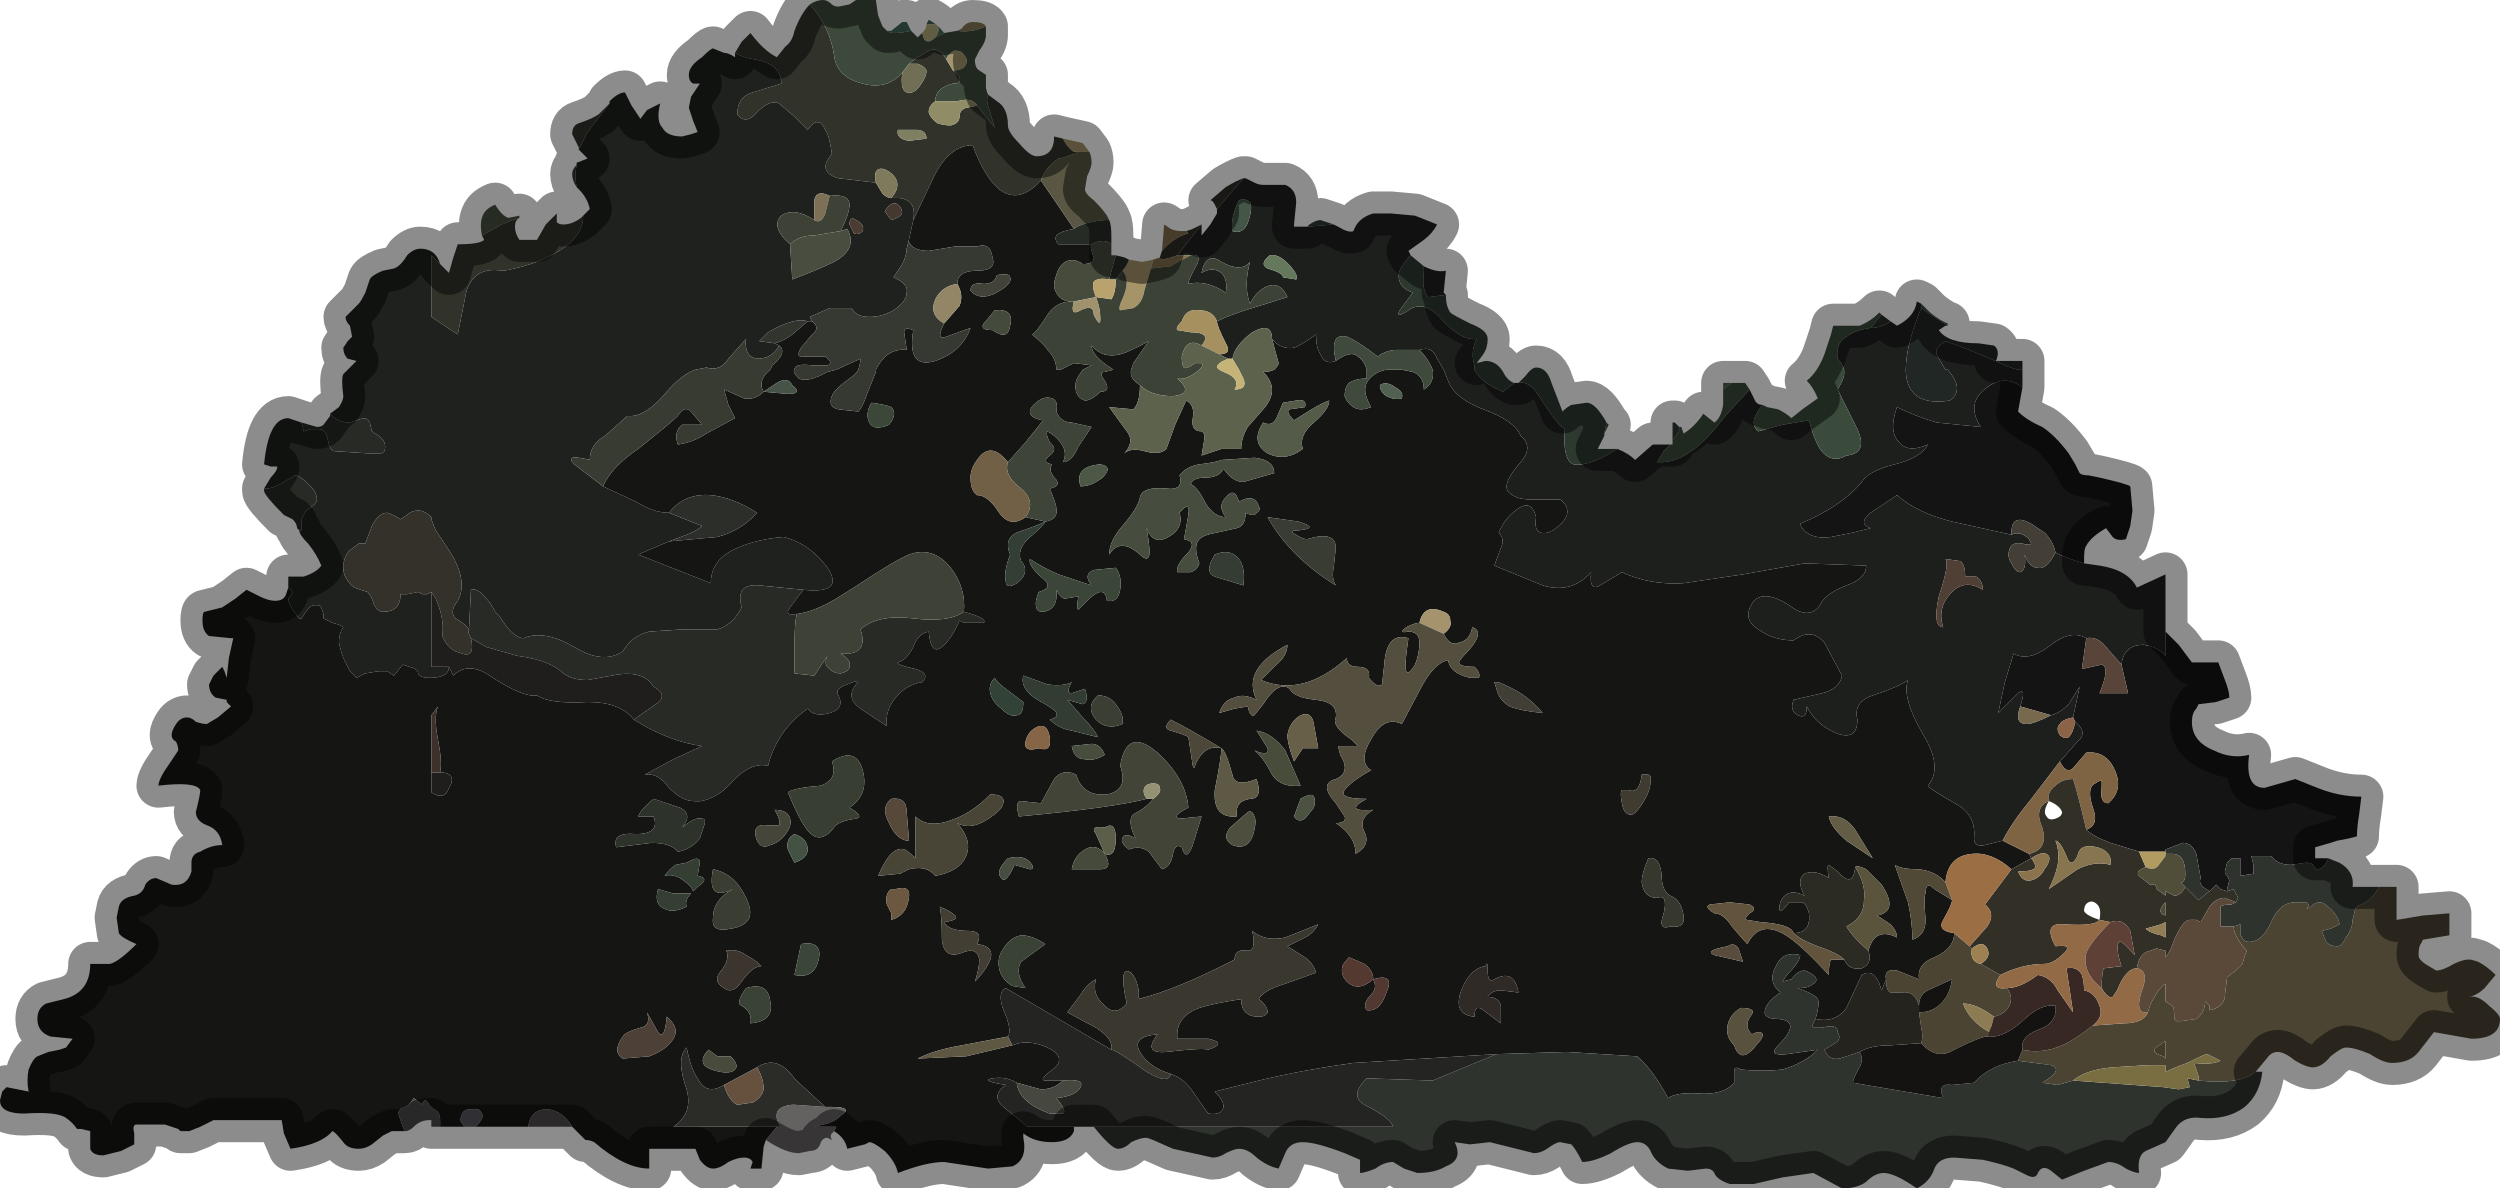 <?xml version="1.0" encoding="UTF-8" standalone="no"?>
<svg xmlns:xlink="http://www.w3.org/1999/xlink" height="27.0px" width="56.8px" xmlns="http://www.w3.org/2000/svg">
  <g transform="matrix(1.0, 0.0, 0.0, 1.0, 28.4, 13.5)">
    <path d="M-18.4 -7.5 L-18.2 -7.3 -18.1 -7.65 -18.0 -7.95 Q-17.5 -7.95 -17.4 -8.05 L-17.45 -8.15 -17.0 -8.4 -16.75 -8.5 -16.6 -8.55 Q-16.7 -8.5 -16.7 -8.35 -16.7 -8.2 -16.6 -8.05 L-16.2 -8.05 -16.0 -8.4 -15.75 -8.65 -15.75 -8.45 Q-15.7 -8.4 -15.6 -8.4 -15.4 -8.4 -15.2 -8.55 L-15.15 -8.6 Q-15.15 -8.2 -15.55 -7.9 -16.1 -7.5 -16.95 -7.35 L-17.0 -7.35 Q-17.6 -7.45 -17.8 -6.9 L-18.0 -5.9 -18.6 -6.3 -18.6 -7.7 -18.4 -7.5 M-15.3 -9.25 Q-15.4 -9.4 -15.4 -9.55 -15.4 -9.65 -15.3 -9.75 -15.35 -9.5 -15.3 -9.25 M-15.25 -10.1 L-15.25 -10.15 -15.4 -10.45 Q-15.4 -10.65 -15.25 -10.7 -14.95 -10.8 -14.8 -10.9 L-14.55 -11.15 -15.05 -10.5 -15.25 -10.1 M-11.7 -12.3 L-11.55 -12.55 -11.35 -12.75 Q-11.05 -12.35 -10.75 -12.2 L-10.55 -12.45 Q-10.4 -12.55 -10.35 -12.8 -10.2 -13.2 -10.0 -13.4 -9.55 -12.9 -9.45 -12.25 -9.4 -11.75 -8.8 -11.6 -8.25 -11.45 -7.9 -11.85 -7.95 -11.45 -7.8 -11.4 -7.65 -11.35 -7.5 -11.55 -7.35 -11.75 -7.35 -11.9 -7.4 -12.0 -7.55 -12.05 L-7.75 -12.05 -7.55 -12.2 -7.3 -12.35 Q-7.05 -12.45 -6.9 -12.15 L-6.75 -11.9 Q-6.55 -11.75 -6.6 -11.65 -6.6 -11.6 -6.75 -11.6 -7.15 -11.5 -7.15 -11.2 -7.3 -11.1 -7.3 -10.95 -7.25 -10.8 -7.1 -10.7 -6.95 -10.65 -6.8 -10.65 -6.6 -10.7 -6.6 -10.85 -6.6 -11.0 -6.45 -11.05 L-6.2 -11.1 -5.8 -10.6 -5.95 -11.1 Q-6.0 -11.25 -5.95 -11.35 L-5.75 -11.2 Q-5.5 -11.05 -5.5 -10.65 -5.5 -10.5 -5.25 -10.25 -5.0 -9.95 -4.85 -9.95 -4.45 -9.95 -4.45 -10.4 L-4.25 -10.35 Q-4.15 -10.15 -4.0 -10.05 L-3.9 -10.05 -4.0 -10.0 -4.3 -9.9 Q-4.35 -9.9 -4.35 -9.9 -4.65 -9.7 -4.75 -9.4 -5.25 -8.85 -5.7 -9.2 -6.05 -9.5 -6.3 -10.2 -6.8 -10.2 -7.15 -9.55 L-7.65 -8.5 Q-7.55 -9.05 -8.15 -9.0 -7.85 -9.35 -8.2 -9.6 -8.35 -9.7 -8.45 -9.65 -8.55 -9.6 -8.5 -9.35 L-9.35 -9.45 Q-9.85 -9.6 -9.5 -10.0 -9.55 -10.4 -9.65 -10.55 -9.8 -10.9 -10.05 -10.55 L-10.35 -10.85 -10.7 -11.15 Q-10.9 -11.25 -11.2 -10.95 -11.45 -10.65 -11.65 -10.9 -11.65 -11.3 -11.3 -11.4 L-10.65 -11.6 Q-10.65 -12.05 -11.25 -12.15 -11.55 -12.2 -11.7 -12.3 M-7.75 -10.3 L-7.35 -10.35 Q-7.35 -10.55 -7.6 -10.55 L-8.0 -10.55 Q-8.05 -10.35 -7.75 -10.3" fill="#31322a" fill-rule="evenodd" stroke="none"/>
    <path d="M-17.45 -8.15 Q-17.5 -8.4 -17.45 -8.55 -17.4 -8.75 -17.15 -8.85 -17.0 -8.6 -16.85 -8.55 L-16.6 -8.6 -16.6 -8.55 -16.75 -8.5 -17.0 -8.4 -17.45 -8.15" fill="#47503f" fill-rule="evenodd" stroke="none"/>
    <path d="M-21.85 -0.15 L-21.85 -0.4 -21.5 -0.4 Q-21.2 -0.5 -21.1 -0.65 -21.2 -0.9 -21.4 -1.15 -21.6 -1.35 -21.6 -1.45 L-21.55 -1.45 -21.55 -1.7 -21.45 -1.9 Q-21.2 -2.05 -21.2 -2.15 -21.2 -2.35 -21.45 -2.55 -21.6 -2.7 -21.7 -2.7 L-21.95 -2.55 Q-22.2 -2.4 -22.35 -2.4 L-22.4 -2.4 -22.25 -2.65 Q-22.1 -2.8 -22.1 -2.9 L-22.25 -2.9 -22.4 -2.95 Q-22.3 -4.0 -21.85 -4.0 L-21.55 -3.9 -21.5 -3.7 -21.5 -3.7 -21.35 -3.75 -21.15 -3.75 Q-21.0 -3.75 -20.95 -3.5 -20.9 -3.25 -20.8 -3.25 L-20.05 -3.2 -19.75 -3.2 Q-19.65 -3.2 -19.65 -3.35 -19.65 -3.5 -19.8 -3.6 L-19.95 -3.7 -20.0 -3.9 Q-20.05 -4.0 -20.15 -4.0 L-20.3 -3.95 -20.45 -3.9 Q-20.7 -3.9 -20.85 -4.05 L-20.9 -4.1 -20.7 -4.25 Q-20.6 -4.4 -20.6 -4.5 -20.65 -4.9 -20.6 -5.0 L-20.45 -5.15 -20.3 -5.3 -20.5 -5.35 Q-20.6 -5.45 -20.6 -5.6 L-20.5 -5.75 -20.4 -5.85 -20.45 -6.1 Q-20.55 -6.2 -20.55 -6.3 L-20.25 -6.6 Q-20.2 -6.65 -20.1 -6.85 L-20.0 -7.15 Q-19.95 -7.25 -19.7 -7.35 L-19.45 -7.4 Q-19.3 -7.45 -19.15 -7.7 -19.0 -7.85 -18.85 -7.85 -18.5 -7.85 -18.4 -7.5 L-18.6 -7.7 -18.6 -6.3 -18.0 -5.9 -17.8 -6.9 Q-17.6 -7.45 -17.0 -7.35 L-16.95 -7.35 Q-16.1 -7.5 -15.55 -7.9 -15.15 -8.2 -15.15 -8.6 L-15.0 -8.75 Q-15.05 -9.0 -15.25 -9.2 L-15.3 -9.25 Q-15.35 -9.5 -15.3 -9.75 L-15.3 -9.8 -15.05 -9.9 -15.25 -10.1 -15.05 -10.5 -14.55 -11.15 -14.55 -11.2 -14.55 -11.2 Q-14.35 -11.4 -14.2 -11.4 L-14.05 -11.1 -13.85 -10.8 -13.7 -11.0 -13.4 -11.15 Q-13.5 -10.75 -13.35 -10.6 -13.25 -10.4 -12.9 -10.4 L-12.7 -10.45 -12.55 -10.5 -12.65 -10.75 -12.75 -11.05 -12.7 -11.3 -12.5 -11.6 -12.65 -11.6 Q-12.75 -11.65 -12.75 -11.8 -12.75 -12.0 -12.45 -12.2 -12.25 -12.4 -12.2 -12.4 L-11.95 -12.3 Q-11.85 -12.3 -11.7 -12.2 L-11.7 -12.3 Q-11.55 -12.2 -11.25 -12.15 -10.65 -12.05 -10.65 -11.6 L-11.3 -11.4 Q-11.65 -11.3 -11.65 -10.9 -11.45 -10.65 -11.2 -10.95 -10.9 -11.25 -10.7 -11.15 L-10.35 -10.85 -10.05 -10.55 Q-9.8 -10.9 -9.65 -10.55 -9.55 -10.4 -9.5 -10.0 -9.85 -9.6 -9.35 -9.45 L-8.5 -9.35 -8.35 -9.1 Q-8.25 -9.0 -8.15 -9.0 -7.55 -9.05 -7.65 -8.5 L-7.75 -8.05 -7.8 -7.85 Q-7.8 -7.7 -7.9 -7.5 L-8.1 -7.2 Q-7.75 -7.05 -7.8 -6.85 -7.8 -6.65 -8.1 -6.45 -8.35 -6.3 -8.65 -6.3 -8.95 -6.3 -9.05 -6.5 L-9.55 -6.5 -10.0 -6.3 -9.95 -6.2 -10.05 -6.2 Q-10.35 -6.3 -10.95 -5.95 L-11.15 -5.75 -10.8 -5.7 -10.7 -5.65 Q-10.85 -5.35 -11.2 -5.35 -11.5 -5.4 -11.45 -5.8 L-11.85 -5.35 Q-12.05 -5.05 -12.35 -5.15 L-12.6 -5.1 Q-12.9 -5.0 -13.25 -4.6 -13.75 -4.0 -14.15 -4.05 -14.2 -4.0 -14.65 -3.6 -15.0 -3.4 -15.0 -3.05 -15.6 -3.2 -15.35 -2.95 L-14.7 -2.45 -13.95 -2.1 Q-13.55 -1.85 -13.2 -1.85 L-12.45 -1.55 Q-12.55 -1.45 -12.8 -1.35 L-13.2 -1.2 -13.9 -0.9 -12.25 -0.25 Q-12.25 -0.8 -11.65 -1.05 -11.2 -1.25 -10.6 -1.3 -10.0 -1.15 -9.6 -0.6 -9.2 0.0 -10.15 -0.1 L-11.15 -0.2 Q-11.7 -0.25 -11.55 0.3 -11.75 0.7 -12.1 0.8 L-12.9 0.8 -13.65 0.85 Q-14.05 0.95 -14.25 1.3 -14.7 1.6 -15.35 1.2 -16.05 0.8 -16.5 1.0 -16.75 1.0 -17.05 0.5 L-17.15 0.4 Q-17.25 0.2 -17.35 0.1 -17.55 -0.15 -17.7 -0.1 L-17.75 0.9 -17.75 0.8 Q-17.8 0.7 -18.05 0.55 -18.2 0.4 -18.0 0.15 -17.75 -0.3 -18.2 -1.0 L-18.5 -1.45 -18.6 -1.7 -18.6 -1.75 Q-18.75 -1.9 -18.9 -1.9 -19.05 -1.9 -19.15 -1.8 L-19.3 -1.7 Q-19.45 -1.8 -19.6 -1.85 L-19.6 -1.85 Q-19.8 -1.85 -19.95 -1.55 L-20.1 -1.15 -20.25 -1.15 -20.45 -1.0 Q-20.6 -0.85 -20.6 -0.6 -20.6 -0.35 -20.35 -0.15 L-20.05 -0.05 Q-19.95 0.05 -19.9 0.25 -19.8 0.4 -19.7 0.4 -19.5 0.4 -19.4 0.3 -19.3 0.2 -19.3 0.0 L-19.15 0.0 -18.9 -0.05 -18.8 0.0 -18.7 0.0 -18.6 -0.05 -18.6 1.65 -18.2 1.65 Q-18.2 1.9 -18.65 1.9 -18.85 1.9 -18.9 1.8 -18.9 1.7 -19.1 1.65 L-19.25 1.6 -19.45 1.85 -19.6 1.75 -19.8 1.75 -20.1 1.8 -20.3 1.9 -20.45 1.75 -20.6 1.45 -20.65 1.3 -20.65 1.3 -20.7 1.1 Q-20.7 0.9 -20.6 0.75 -20.65 0.7 -20.85 0.65 L-21.05 0.55 -21.05 0.45 -21.1 0.3 -21.15 0.25 -21.25 0.25 Q-21.35 0.25 -21.45 0.4 L-21.55 0.55 -21.6 0.55 Q-21.85 0.25 -21.85 0.1 L-21.8 0.05 -21.75 -0.05 -21.85 -0.15 M-9.55 -9.05 Q-9.85 -9.2 -9.9 -8.95 L-9.9 -8.5 Q-10.35 -8.8 -10.65 -8.6 -10.9 -8.35 -10.45 -7.95 L-10.4 -7.15 Q-9.75 -7.4 -9.45 -7.55 -8.9 -7.85 -9.15 -8.3 L-9.3 -8.25 Q-9.1 -8.65 -9.1 -8.85 -9.1 -9.1 -9.55 -9.05 M-8.8 -8.25 Q-8.75 -8.4 -8.95 -8.5 -9.1 -8.6 -9.1 -8.4 L-9.0 -8.2 Q-8.9 -8.15 -8.8 -8.25 M-8.15 -8.5 Q-7.8 -8.6 -7.95 -8.8 -8.1 -9.0 -8.3 -8.7 L-8.15 -8.5" fill="#1e211e" fill-rule="evenodd" stroke="none"/>
    <path d="M-21.6 -1.45 L-21.65 -1.5 Q-21.65 -1.6 -21.75 -1.7 L-21.95 -1.8 Q-22.4 -2.25 -22.4 -2.35 L-22.4 -2.4 -22.35 -2.4 Q-22.2 -2.4 -21.95 -2.55 L-21.7 -2.7 Q-21.6 -2.7 -21.45 -2.55 -21.2 -2.35 -21.2 -2.15 -21.2 -2.05 -21.45 -1.9 L-21.55 -1.7 -21.55 -1.45 -21.6 -1.45 M-21.55 -3.9 L-21.55 -3.9 -21.2 -3.8 Q-21.1 -3.8 -21.05 -3.85 L-20.9 -4.05 -20.9 -4.1 -20.85 -4.05 Q-20.7 -3.9 -20.45 -3.9 L-20.3 -3.95 -20.15 -4.0 Q-20.05 -4.0 -20.0 -3.9 L-19.95 -3.7 -19.8 -3.6 Q-19.65 -3.5 -19.65 -3.35 -19.65 -3.2 -19.75 -3.2 L-20.05 -3.2 -20.8 -3.25 Q-20.9 -3.25 -20.95 -3.5 -21.0 -3.75 -21.15 -3.75 L-21.35 -3.75 -21.5 -3.7 -21.5 -3.7 -21.55 -3.9 M-10.15 -0.1 L-10.45 0.3 Q-10.6 0.5 -10.3 0.45 -10.35 0.7 -10.35 1.15 L-10.35 1.8 -9.9 1.85 -9.6 1.4 Q-9.7 1.6 -9.55 1.7 -9.45 1.8 -9.3 1.8 -9.1 1.75 -9.1 1.65 -9.05 1.5 -9.3 1.35 -8.65 1.4 -8.85 0.8 -8.45 0.45 -7.65 0.55 -6.85 0.65 -6.5 0.4 L-6.5 0.4 Q-5.95 0.55 -6.05 0.65 L-6.5 0.65 -6.6 0.6 Q-6.8 1.05 -7.0 1.2 -7.25 1.4 -7.3 0.85 -7.55 0.9 -7.65 1.2 -7.8 1.5 -8.0 1.55 -8.05 1.6 -7.6 1.7 -7.25 1.8 -7.45 2.0 -7.8 2.05 -8.05 2.35 -8.3 2.65 -8.25 3.0 L-8.85 2.6 Q-9.2 2.35 -8.95 2.05 -8.8 1.9 -9.15 2.05 -9.45 2.15 -9.35 2.3 -9.2 2.6 -9.55 2.7 -9.9 2.8 -10.05 2.6 -10.75 3.1 -10.95 3.9 -11.35 3.8 -11.8 4.3 L-11.95 4.45 Q-12.35 4.75 -12.65 4.7 -12.9 4.7 -13.2 4.4 -13.45 4.05 -13.75 4.1 L-13.1 3.75 -12.45 3.45 Q-13.2 3.35 -14.0 2.85 L-13.5 2.5 Q-13.2 2.3 -13.55 2.1 -13.8 1.7 -14.5 1.85 L-15.05 1.95 Q-15.4 1.95 -15.6 1.8 -15.9 1.5 -16.65 1.4 L-17.35 1.2 -17.7 1.0 -17.75 0.9 -17.7 -0.1 Q-17.55 -0.15 -17.35 0.1 -17.25 0.2 -17.15 0.4 L-17.05 0.5 Q-16.75 1.0 -16.5 1.0 -16.05 0.8 -15.35 1.2 -14.7 1.6 -14.25 1.3 -14.05 0.95 -13.65 0.85 L-12.9 0.8 -12.1 0.8 Q-11.75 0.7 -11.55 0.3 -11.7 -0.25 -11.15 -0.2 L-10.15 -0.1" fill="#272a25" fill-rule="evenodd" stroke="none"/>
    <path d="M-4.0 12.1 L-4.0 12.2 Q-4.1 12.45 -4.5 12.45 -4.9 12.45 -5.15 12.25 L-5.15 12.35 Q-5.05 12.85 -5.4 13.0 L-5.95 13.05 -6.95 12.9 Q-7.35 12.9 -8.0 13.15 -8.05 12.9 -8.3 12.65 -8.55 12.45 -8.65 12.45 L-8.75 12.5 -8.95 12.55 -9.15 12.6 Q-9.2 12.35 -9.45 12.2 L-9.4 12.1 -9.9 12.1 -9.7 12.05 Q-9.45 12.0 -9.3 11.85 -9.0 11.65 -9.5 11.65 L-9.55 11.65 -9.6 11.65 -9.65 11.65 -10.25 11.1 -10.35 11.0 -10.35 11.0 Q-10.75 10.45 -11.2 10.75 L-11.95 11.15 Q-12.35 11.4 -12.55 11.0 -12.7 10.8 -12.8 10.3 -13.05 10.55 -12.8 11.25 -12.65 11.8 -13.1 12.1 L-10.75 12.1 -10.75 12.1 -11.0 12.4 -11.05 12.55 -11.1 13.05 -11.35 13.05 -11.3 12.9 Q-11.35 12.8 -11.5 12.8 -11.65 12.8 -11.85 12.9 -12.05 13.05 -12.2 13.05 -12.35 13.05 -12.5 12.85 L-12.6 12.6 -13.65 12.6 -13.65 13.05 Q-14.2 13.05 -14.9 12.45 -15.0 12.4 -15.1 12.4 L-15.3 12.2 -15.4 12.1 -15.4 12.1 Q-15.6 11.75 -15.95 11.7 -16.35 11.7 -16.4 12.1 L-17.6 12.1 -17.55 12.05 Q-17.4 11.9 -17.45 11.8 -17.5 11.7 -17.55 11.7 L-17.7 11.7 Q-17.85 11.7 -17.9 11.8 L-17.95 11.95 -17.85 12.1 -18.4 12.1 -18.4 11.95 Q-18.4 11.75 -18.55 11.7 L-18.6 11.65 -18.6 11.65 -18.65 11.6 Q-18.7 11.5 -18.75 11.5 L-18.8 11.55 -18.8 11.6 -19.0 11.45 Q-19.05 11.55 -19.2 11.65 -19.35 11.7 -19.35 11.8 L-19.25 12.1 -19.2 12.2 -19.5 12.2 -19.7 12.3 -19.95 12.5 Q-20.1 12.6 -20.25 12.6 -20.5 12.6 -20.6 12.45 -20.8 12.2 -20.85 12.2 -21.1 12.5 -21.8 12.6 L-21.95 12.25 -22.0 11.95 -23.55 11.95 -23.85 12.1 -24.1 12.2 -24.3 12.2 -24.35 12.15 -24.65 12.05 -25.3 12.05 Q-25.4 12.05 -25.35 12.25 L-25.35 12.5 -25.65 12.65 -26.05 12.75 Q-26.3 12.75 -26.35 12.6 L-26.35 12.2 -26.55 12.15 -26.65 12.15 Q-26.75 12.0 -26.9 11.9 -27.1 11.75 -27.85 11.8 -28.4 11.8 -28.4 11.5 L-28.35 11.3 -28.25 11.2 -27.75 11.3 Q-27.8 11.05 -27.75 10.8 -27.65 10.55 -27.55 10.5 L-27.3 10.4 -27.05 10.35 -26.9 10.3 -26.75 10.1 -27.25 10.05 Q-27.55 9.95 -27.55 9.65 -27.55 9.4 -27.35 9.3 L-26.95 9.2 Q-26.35 9.05 -26.35 8.4 L-25.9 8.4 Q-25.7 8.35 -25.3 7.95 -25.65 7.8 -25.7 7.7 L-25.75 7.35 -25.7 7.1 Q-25.65 6.9 -25.35 6.85 -25.15 6.8 -25.1 6.6 -25.0 6.45 -24.85 6.45 L-24.5 6.6 Q-24.15 6.65 -24.05 6.3 L-24.05 6.1 Q-24.05 5.9 -23.85 5.85 -23.6 5.7 -23.35 5.7 -23.4 5.35 -23.7 5.25 -23.95 5.15 -23.95 4.95 -23.85 4.55 -23.85 4.45 -23.95 4.25 -24.8 4.35 -24.8 4.2 -24.55 3.85 L-24.35 3.55 Q-24.35 3.45 -24.4 3.35 -24.5 3.3 -24.5 3.2 -24.5 3.1 -24.4 2.95 -24.3 2.8 -24.15 2.8 -24.05 2.8 -23.95 2.9 -23.8 2.95 -23.7 2.95 L-23.45 2.8 -23.15 2.55 -23.25 2.45 -23.25 2.4 -23.5 2.35 Q-23.65 2.25 -23.65 2.05 L-23.55 1.85 -23.35 1.65 -23.3 1.75 -23.25 1.9 -23.2 1.45 -23.1 1.0 -23.15 1.0 -23.65 0.95 Q-23.8 0.85 -23.8 0.6 -23.8 0.4 -23.75 0.4 L-23.35 0.3 -23.05 0.1 -22.8 -0.1 -22.5 0.05 Q-22.3 0.15 -22.15 0.15 -21.95 0.15 -21.9 0.0 L-21.85 -0.15 -21.75 -0.05 -21.8 0.05 -21.85 0.1 Q-21.85 0.25 -21.6 0.55 L-21.55 0.55 -21.45 0.4 Q-21.35 0.25 -21.25 0.25 L-21.15 0.25 -21.1 0.3 -21.05 0.45 -21.05 0.55 -20.85 0.65 Q-20.65 0.7 -20.6 0.75 -20.7 0.9 -20.7 1.1 L-20.65 1.3 -20.65 1.3 -20.6 1.45 -20.45 1.75 -20.3 1.9 -20.1 1.8 -19.8 1.75 -19.6 1.75 -19.45 1.85 -19.25 1.6 -19.1 1.65 Q-18.9 1.7 -18.9 1.8 -18.85 1.9 -18.65 1.9 -18.2 1.9 -18.2 1.65 L-18.1 1.85 Q-17.8 1.55 -17.35 1.8 L-17.2 1.9 Q-16.5 2.35 -16.2 2.3 -15.9 2.5 -15.05 2.45 -14.3 2.45 -14.0 2.85 -13.2 3.35 -12.45 3.45 L-13.1 3.75 -13.75 4.1 Q-13.45 4.05 -13.2 4.4 -12.9 4.7 -12.65 4.7 -12.35 4.75 -11.95 4.45 L-11.8 4.3 Q-11.35 3.8 -10.95 3.9 -10.75 3.1 -10.05 2.6 -9.9 2.8 -9.55 2.7 -9.2 2.6 -9.35 2.3 -9.45 2.15 -9.15 2.05 -8.8 1.9 -8.95 2.05 -9.2 2.35 -8.85 2.6 L-8.25 3.0 Q-8.3 2.65 -8.05 2.35 -7.8 2.05 -7.45 2.0 -7.25 1.8 -7.6 1.7 -8.05 1.6 -8.0 1.55 -7.8 1.5 -7.65 1.2 -7.55 0.9 -7.3 0.85 -7.25 1.4 -7.0 1.2 -6.8 1.05 -6.6 0.6 L-6.5 0.65 -6.05 0.65 Q-5.95 0.55 -6.5 0.4 L-6.5 0.4 Q-6.45 -0.15 -6.8 -0.6 -7.2 -1.1 -7.75 -0.9 -8.1 -0.75 -9.0 -0.15 L-9.4 0.1 Q-9.9 0.4 -10.3 0.45 -10.6 0.5 -10.45 0.3 L-10.15 -0.1 Q-9.2 0.0 -9.6 -0.6 -10.0 -1.15 -10.6 -1.3 -11.2 -1.25 -11.65 -1.05 -12.25 -0.8 -12.25 -0.25 L-13.9 -0.9 -13.2 -1.2 -12.1 -1.3 Q-11.55 -1.45 -11.2 -1.85 -11.75 -2.2 -12.25 -2.25 -12.85 -2.3 -13.2 -1.85 -13.55 -1.85 -13.95 -2.1 L-14.7 -2.45 Q-14.5 -2.9 -13.9 -3.3 -13.15 -3.9 -13.0 -4.05 -12.85 -4.3 -12.7 -4.15 L-12.45 -3.85 -12.9 -3.85 Q-13.1 -3.7 -13.0 -3.4 -12.65 -3.45 -12.35 -3.65 L-11.7 -4.0 -11.85 -4.3 -11.95 -4.65 Q-11.6 -4.5 -11.5 -4.45 -11.25 -4.4 -11.05 -4.6 -11.2 -4.85 -10.9 -5.1 L-10.85 -5.2 Q-10.5 -5.5 -10.7 -5.65 L-10.8 -5.7 Q-10.6 -5.75 -10.4 -5.9 L-10.05 -6.2 -9.95 -6.2 Q-9.75 -6.05 -9.95 -5.9 L-10.2 -5.6 Q-10.35 -5.35 -10.1 -5.4 L-9.65 -5.4 Q-9.45 -5.25 -9.6 -5.2 L-9.95 -5.2 Q-10.35 -5.25 -10.35 -5.1 -10.4 -5.05 -10.25 -4.9 -10.05 -4.8 -9.6 -5.05 L-9.4 -5.1 -8.85 -5.35 Q-8.85 -5.25 -8.9 -5.1 -8.95 -5.0 -9.1 -4.9 -9.45 -4.65 -9.5 -4.5 -9.6 -4.25 -9.35 -4.2 L-8.9 -4.15 Q-8.8 -4.25 -8.7 -4.55 L-8.5 -5.05 -8.5 -5.1 Q-8.25 -5.6 -7.8 -5.55 L-7.85 -5.9 Q-7.9 -6.1 -7.65 -6.0 -7.8 -5.1 -7.15 -5.3 -6.55 -5.5 -6.35 -6.05 L-6.9 -5.85 Q-7.15 -5.75 -6.95 -6.15 L-6.6 -6.55 Q-6.5 -6.8 -6.65 -7.05 -6.65 -7.35 -6.2 -7.35 -5.75 -7.35 -5.85 -7.65 -5.9 -8.0 -6.2 -7.9 L-6.7 -7.9 -7.3 -7.8 Q-7.65 -7.8 -7.75 -8.0 L-7.75 -8.05 -7.65 -8.5 -7.15 -9.55 Q-6.8 -10.2 -6.3 -10.2 -6.05 -9.5 -5.7 -9.2 -5.25 -8.85 -4.75 -9.4 L-4.0 -8.3 Q-4.3 -8.25 -4.4 -8.15 -4.45 -8.05 -4.35 -7.95 L-3.6 -7.95 Q-3.65 -7.9 -3.55 -7.65 -3.55 -7.5 -3.8 -7.5 -4.0 -7.65 -4.2 -7.55 -4.35 -7.45 -4.4 -7.25 -4.5 -7.0 -4.4 -6.85 -4.3 -6.65 -4.05 -6.65 -4.4 -6.65 -4.6 -6.35 -4.85 -5.95 -4.95 -5.9 -4.65 -5.65 -4.6 -5.55 -4.4 -5.35 -4.4 -5.1 L-4.4 -5.1 -4.3 -5.1 -4.0 -5.25 -3.6 -5.2 -3.8 -5.1 -3.9 -4.95 Q-4.0 -4.8 -3.95 -4.6 -3.9 -4.45 -3.75 -4.4 -3.6 -4.4 -3.4 -4.6 -3.15 -4.6 -3.3 -4.85 -3.45 -5.05 -3.3 -5.05 L-3.1 -5.1 -3.1 -5.1 -3.25 -5.2 Q-3.6 -5.45 -3.6 -5.65 -3.35 -5.35 -2.95 -5.45 -2.75 -5.5 -2.3 -5.75 L-2.65 -5.25 -2.7 -5.1 Q-2.75 -4.9 -2.5 -4.75 -2.5 -4.35 -2.65 -4.2 L-3.2 -4.25 -2.8 -3.7 Q-2.6 -3.45 -2.9 -3.15 -2.75 -3.35 -2.4 -3.25 -2.05 -3.15 -1.9 -3.3 L-1.7 -3.85 -1.45 -4.4 Q-1.25 -4.3 -1.3 -4.0 -1.35 -3.7 -1.1 -3.7 -1.0 -3.65 -1.05 -3.45 L-1.1 -3.15 -0.65 -3.3 -0.2 -3.3 Q-0.2 -3.55 -0.05 -3.8 L0.3 -4.2 Q0.7 -4.65 0.3 -5.05 0.45 -5.05 0.55 -5.1 0.65 -5.2 0.65 -5.25 L0.5 -5.8 Q0.7 -5.55 1.0 -5.6 1.15 -5.65 1.5 -5.9 1.5 -5.6 1.6 -5.45 1.7 -5.2 1.95 -5.3 2.3 -5.55 2.45 -5.4 2.6 -5.3 2.65 -5.1 L2.65 -4.9 Q2.4 -4.9 2.25 -4.8 2.15 -4.7 2.15 -4.5 2.2 -4.35 2.35 -4.25 2.5 -4.15 2.75 -4.25 2.55 -4.6 2.65 -4.8 2.8 -5.05 3.1 -5.1 L3.2 -5.1 3.45 -5.1 3.7 -5.05 Q3.95 -4.95 3.95 -4.65 4.2 -4.8 4.15 -5.1 L4.15 -5.1 Q4.05 -5.35 3.85 -5.55 4.15 -5.65 4.25 -5.35 L4.4 -5.1 4.5 -4.85 Q4.65 -4.45 5.3 -4.2 6.0 -3.95 6.15 -3.6 6.45 -3.35 6.15 -3.0 5.75 -2.55 5.85 -2.35 6.0 -2.15 6.4 -2.15 L7.05 -2.15 Q7.25 -2.0 7.2 -1.8 7.15 -1.65 6.95 -1.5 6.75 -1.35 6.6 -1.4 6.45 -1.45 6.5 -1.75 6.4 -2.15 6.1 -1.95 5.8 -1.75 5.65 -1.4 5.8 -1.25 5.7 -1.05 L5.55 -0.65 6.65 -0.2 Q7.3 0.0 7.75 -0.5 7.7 -0.05 7.95 -0.2 L8.45 -0.5 Q9.1 -0.2 9.85 -0.25 L11.2 -0.45 12.6 -0.7 14.0 -0.65 Q14.0 -0.35 13.55 -0.2 13.05 0.0 12.95 0.25 12.7 0.6 12.25 0.25 11.7 -0.1 11.45 0.15 11.15 0.55 11.55 0.8 11.9 1.05 12.35 1.05 12.75 0.75 13.05 1.1 L13.45 1.85 Q13.4 2.15 13.0 2.25 L12.35 2.4 Q12.25 2.65 12.45 2.75 12.65 2.85 12.65 2.55 12.85 2.95 13.3 3.15 13.8 3.35 13.8 2.85 13.7 2.45 14.15 2.3 14.75 2.1 14.95 1.95 14.8 2.35 15.3 3.2 15.75 3.95 15.4 4.35 15.4 4.4 16.1 4.8 16.5 5.05 16.45 5.55 16.45 5.75 16.7 5.7 L17.1 5.6 17.7 5.9 17.75 6.0 17.3 6.25 Q16.85 5.85 16.4 5.9 15.85 5.95 15.8 6.55 15.6 6.3 15.2 6.25 14.8 6.25 14.65 6.15 L14.95 7.0 Q15.05 7.45 15.05 7.85 15.35 7.75 15.35 7.4 15.3 6.85 15.35 6.8 15.35 6.5 15.55 6.7 L15.95 6.95 Q15.95 7.05 15.75 7.4 15.6 7.65 16.0 7.7 16.0 8.05 15.55 8.25 15.15 8.4 15.2 8.75 L14.7 8.55 Q14.4 8.5 14.45 8.75 L14.35 9.0 14.3 8.85 Q14.15 8.5 13.9 8.65 L13.55 9.4 Q13.3 9.75 12.85 9.65 12.95 9.3 12.9 9.2 12.85 9.1 12.45 8.95 12.7 8.95 12.8 8.85 12.9 8.8 12.85 8.7 12.75 8.6 12.6 8.55 12.45 8.55 12.3 8.75 L12.1 8.8 12.2 8.65 Q12.5 8.35 12.5 8.2 12.1 8.1 11.95 8.45 11.75 8.8 12.05 9.05 11.75 9.25 11.7 9.45 11.65 9.65 12.0 9.65 12.55 9.7 12.0 10.25 11.75 10.5 12.2 10.45 L12.9 10.35 Q12.6 10.65 12.1 10.8 11.65 10.85 11.15 10.8 11.0 10.7 11.0 10.85 L11.0 11.1 Q10.8 11.35 10.3 11.35 9.7 11.3 9.5 11.45 9.15 10.8 8.8 10.5 L7.2 10.4 5.6 10.45 2.35 10.65 Q1.25 10.8 0.2 11.05 L-0.8 11.3 Q-0.6 11.5 -0.6 11.65 -0.65 11.85 -0.95 11.8 L-1.3 11.3 Q-1.5 11.0 -1.8 10.9 -2.3 10.75 -2.5 10.4 -2.7 10.05 -2.1 10.0 -2.45 10.45 -1.9 10.4 -1.05 10.3 -0.95 10.35 -0.5 10.2 -0.95 10.1 L-1.65 10.1 Q-1.7 9.6 -1.15 9.4 -0.85 9.3 -0.2 9.2 -0.2 9.6 0.2 9.6 0.35 9.6 0.4 9.5 0.4 9.35 0.2 9.2 0.3 9.0 0.8 8.85 L1.5 8.6 Q1.45 8.4 1.25 8.25 L0.85 8.0 1.25 7.8 Q1.45 7.7 1.55 7.5 L0.8 7.8 Q0.35 7.9 0.05 7.65 0.15 8.1 -0.05 8.1 -0.35 8.05 -0.35 8.3 -1.7 9.0 -2.55 9.2 -2.5 9.1 -2.55 8.9 -2.6 8.7 -2.7 8.6 -3.0 8.4 -2.8 9.3 -3.05 9.6 -3.3 9.35 -3.6 9.1 -3.5 8.75 -3.7 8.85 -3.85 9.1 L-4.15 9.5 -3.5 9.85 Q-3.1 10.1 -3.15 10.35 L-5.55 8.95 Q-5.75 9.05 -5.6 9.45 -5.4 9.9 -5.5 10.05 L-6.55 10.25 Q-7.15 10.35 -7.55 10.55 L-6.45 10.5 -5.4 10.25 Q-5.05 10.1 -4.6 10.3 -4.1 10.55 -4.55 10.85 -4.8 11.05 -4.65 11.05 L-4.25 11.05 Q-4.45 11.25 -4.75 11.25 L-5.3 11.1 Q-5.55 10.95 -5.85 11.0 -6.15 11.05 -5.55 11.15 -5.9 11.4 -5.6 11.65 L-5.05 12.1 -4.0 12.1 M-11.05 -4.6 L-10.5 -4.55 Q-10.15 -4.55 -10.4 -4.75 -10.5 -4.95 -10.75 -4.8 L-11.05 -4.6 M3.45 -4.45 Q3.5 -4.6 3.3 -4.7 3.1 -4.85 2.95 -4.75 2.95 -4.6 3.1 -4.5 3.3 -4.4 3.45 -4.45 M1.25 -4.25 Q1.3 -4.45 1.05 -4.4 L0.75 -4.35 0.6 -4.0 Q0.5 -3.8 0.3 -3.9 0.0 -3.45 0.4 -3.2 0.8 -3.0 1.2 -3.3 1.1 -3.6 1.45 -3.9 1.8 -4.2 1.8 -4.4 1.65 -4.35 1.4 -4.2 L1.0 -3.95 Q0.8 -4.15 0.9 -4.2 L1.25 -4.25 M0.55 -2.75 Q0.55 -3.05 0.1 -3.1 L-0.65 -3.05 Q-0.75 -3.0 -1.15 -2.95 -1.45 -2.9 -1.6 -2.7 -1.5 -2.35 -1.9 -2.4 -2.45 -2.45 -2.5 -2.2 -2.55 -1.95 -2.9 -1.55 -3.2 -1.2 -3.2 -0.9 -2.95 -1.3 -2.5 -0.9 -2.35 -0.75 -2.3 -0.85 -2.25 -0.95 -2.35 -1.5 -2.2 -1.1 -1.85 -1.3 -1.5 -1.5 -1.6 -1.85 -1.35 -2.15 -1.4 -1.8 L-1.5 -1.25 Q-1.2 -1.2 -1.4 -0.95 -1.7 -0.65 -1.65 -0.5 L-1.35 -0.5 Q-1.2 -0.55 -1.15 -0.7 -1.3 -1.1 -1.15 -1.25 -1.05 -1.35 -0.75 -1.4 L-0.3 -1.5 Q-0.1 -1.55 -0.1 -1.85 0.1 -1.75 0.15 -1.85 0.25 -1.9 0.2 -2.0 0.1 -2.3 -0.25 -2.1 -0.35 -2.45 -0.55 -2.2 -0.75 -2.0 -0.55 -1.75 -0.8 -1.75 -1.0 -2.05 -1.2 -2.45 -1.35 -2.5 -1.3 -2.65 -1.0 -2.65 -0.7 -2.65 -0.6 -2.85 -0.4 -2.55 -0.15 -2.55 L0.55 -2.75 M1.1 -1.45 Q1.6 -1.5 1.1 -1.65 L0.4 -1.75 Q0.9 -0.85 1.95 -0.2 1.85 -0.35 1.9 -0.6 L1.95 -1.05 Q1.95 -1.45 1.3 -1.25 1.2 -1.25 1.05 -1.35 0.85 -1.45 1.1 -1.45 M8.9 4.1 Q8.85 4.55 8.6 4.45 L8.45 4.45 Q8.4 4.5 8.45 4.75 8.5 5.05 8.7 5.0 8.8 4.95 8.95 4.7 9.1 4.45 9.1 4.25 9.15 4.05 8.9 4.1 M13.75 6.2 Q13.7 6.7 13.35 6.3 L13.15 6.15 Q13.1 6.15 13.15 6.45 12.85 6.25 12.6 6.35 12.4 6.5 12.6 6.85 12.2 6.65 12.05 7.0 12.0 7.15 12.05 7.2 12.1 7.2 12.25 7.0 L12.55 7.0 Q12.65 7.05 12.7 7.25 12.75 7.7 12.35 7.7 12.3 7.5 11.6 7.45 L11.3 7.4 Q11.2 7.4 11.35 7.25 11.55 7.15 11.35 7.05 L10.9 7.0 10.45 7.05 Q10.3 7.1 10.55 7.25 10.75 7.25 10.95 7.55 11.2 7.85 11.3 7.95 11.6 7.35 12.25 7.8 12.6 8.05 13.15 8.65 13.15 8.4 13.2 8.3 L13.5 8.3 Q13.6 8.55 13.9 8.5 14.15 8.4 14.05 8.1 14.2 7.55 14.7 7.8 14.7 7.65 14.55 7.5 L14.25 7.3 Q14.75 7.2 14.35 6.6 L14.0 6.25 Q13.8 6.15 13.75 6.2 M9.05 6.0 Q8.9 6.35 8.9 6.55 8.95 6.9 9.25 6.9 9.5 6.8 9.4 7.25 9.25 7.65 9.55 7.55 9.9 7.6 9.85 7.3 9.8 6.95 9.55 6.85 9.35 6.75 9.35 6.35 9.3 5.95 9.05 6.0 M10.85 8.0 Q10.3 8.1 10.55 8.2 L11.2 8.35 11.1 8.05 Q11.0 7.9 10.85 8.0 M11.4 9.55 Q11.5 9.4 11.15 9.4 10.9 9.55 10.85 9.8 10.8 10.05 11.0 10.25 11.15 10.7 11.5 10.25 11.65 10.1 11.65 10.0 11.6 9.9 11.4 10.0 11.2 9.8 11.4 9.55 M13.55 5.6 L14.15 6.0 13.75 5.35 Q13.5 5.0 13.15 5.05 13.2 5.3 13.55 5.6 M3.85 0.65 Q3.75 0.65 3.55 0.75 3.35 0.9 3.6 0.85 3.85 0.85 3.85 1.1 3.85 1.35 3.75 1.6 3.6 1.85 3.55 1.75 3.5 1.65 3.6 1.0 3.1 0.85 3.05 1.6 L3.0 2.05 Q2.9 2.15 2.7 1.9 2.75 1.65 2.45 1.65 2.2 1.65 2.2 1.45 1.2 2.35 0.25 1.95 L0.6 1.6 Q0.85 1.4 0.85 1.15 -0.2 1.7 0.15 2.4 -0.15 2.25 -0.35 2.35 -0.6 2.4 -0.7 2.7 L-0.35 2.6 -0.05 2.55 Q0.0 2.8 0.1 2.75 L0.3 2.5 Q0.65 1.95 0.9 2.15 1.0 2.35 1.5 2.4 2.0 2.45 1.95 2.8 1.85 3.0 2.3 3.3 L2.45 3.45 2.25 3.45 2.0 3.45 2.05 3.65 Q2.3 4.05 1.95 4.2 1.55 4.3 1.95 4.75 L2.15 5.05 Q2.2 5.2 1.95 5.2 2.4 5.5 2.4 5.9 2.75 5.7 2.6 5.4 2.45 5.1 2.8 4.9 2.1 4.95 2.65 4.65 2.0 4.65 2.15 4.45 2.3 4.25 2.75 4.0 2.45 3.8 2.75 3.3 3.05 2.75 3.45 2.95 L3.9 2.1 Q4.2 1.55 4.5 1.5 4.55 1.8 5.0 1.9 L5.2 1.9 Q5.25 1.8 5.1 1.65 4.75 1.65 4.75 1.55 4.75 1.5 4.95 1.3 5.35 0.85 5.05 0.75 5.0 1.05 4.75 1.1 4.55 1.2 4.4 0.9 4.6 0.75 4.55 0.6 4.55 0.45 4.4 0.4 3.95 0.2 3.85 0.65 M5.55 2.0 L5.6 2.15 Q5.65 2.4 5.9 2.55 6.15 2.65 6.65 2.7 6.45 2.45 6.15 2.25 5.9 2.1 5.65 2.0 L5.55 2.0 M1.2 3.5 L1.55 3.5 1.45 2.95 Q1.4 2.65 1.15 2.75 0.9 2.9 0.85 3.2 0.85 3.4 1.0 3.8 L1.2 3.5 M0.15 3.1 L0.4 3.5 Q0.45 3.7 0.1 3.55 0.3 3.7 0.5 4.1 0.7 4.4 1.15 4.35 L0.8 3.55 Q0.5 3.15 0.15 3.1 M1.45 4.6 Q1.4 4.5 1.15 4.65 L1.0 5.05 Q1.1 5.2 1.25 5.1 L1.45 4.85 Q1.5 4.7 1.45 4.6 M0.1 5.35 Q0.15 5.15 0.1 5.05 0.05 4.9 -0.05 4.95 L-0.45 5.3 Q-0.65 5.55 -0.4 5.7 0.0 5.85 0.1 5.35 M2.8 8.75 Q2.8 8.55 2.6 8.4 L2.25 8.25 Q2.15 8.35 2.1 8.45 2.05 8.65 2.2 8.8 2.45 9.05 2.8 8.75 2.9 8.95 2.75 9.1 2.55 9.3 2.65 9.45 2.95 9.5 3.1 9.05 3.3 8.6 2.8 8.75 M5.4 8.55 Q5.4 8.3 5.35 8.45 5.0 8.5 4.8 9.0 4.6 9.55 5.1 9.6 5.1 9.3 5.3 9.45 L5.7 9.75 5.7 9.35 Q5.65 9.15 5.4 9.15 5.5 9.0 5.7 9.0 L6.1 9.05 Q6.0 8.5 5.55 8.75 5.4 8.85 5.4 8.55 M-8.6 -4.35 Q-8.75 -4.1 -8.65 -3.9 -8.55 -3.7 -8.2 -3.85 -8.0 -4.1 -8.15 -4.25 -8.25 -4.3 -8.6 -4.35 M-5.45 -7.2 Q-5.45 -7.3 -5.75 -7.25 -5.8 -7.05 -6.05 -7.05 -6.35 -7.1 -6.35 -6.9 -6.1 -6.6 -5.6 -6.95 -5.4 -7.1 -5.45 -7.2 M-6.05 -6.15 Q-6.15 -6.0 -5.85 -6.0 -5.5 -5.75 -5.45 -6.1 -5.35 -6.5 -5.8 -6.45 L-6.05 -6.15 M-4.65 -1.65 Q-4.35 -1.7 -4.4 -1.95 -4.4 -2.05 -4.55 -2.4 -4.3 -2.45 -4.4 -2.6 -4.6 -2.8 -4.5 -2.95 -4.75 -3.0 -4.55 -3.15 -4.35 -3.3 -4.55 -3.45 -4.65 -3.65 -4.6 -3.7 -4.6 -3.7 -4.45 -3.6 -4.1 -3.3 -4.25 -3.0 -4.05 -3.0 -3.9 -3.35 L-3.6 -3.8 -4.05 -3.9 Q-4.3 -3.9 -4.4 -4.15 -4.35 -4.4 -4.5 -4.45 -4.65 -4.5 -4.8 -4.4 -5.0 -4.25 -5.0 -4.15 -5.0 -4.0 -4.7 -3.95 L-5.1 -3.45 -5.5 -3.0 Q-5.9 -3.5 -6.2 -3.05 -6.35 -2.85 -6.35 -2.65 -6.35 -2.35 -6.2 -2.25 -5.95 -2.25 -5.7 -1.85 -5.45 -1.5 -5.1 -1.75 L-4.65 -1.65 Q-4.85 -1.55 -5.3 -1.4 -5.6 -1.25 -5.45 -0.9 -5.6 -0.5 -5.55 -0.3 -5.55 -0.15 -5.4 -0.2 -5.25 -0.25 -5.15 -0.4 -5.05 -0.6 -5.2 -0.75 -5.3 -1.0 -5.05 -1.25 -4.7 -1.55 -4.65 -1.65 M-5.0 -0.8 Q-5.05 -0.65 -4.7 -0.35 -4.45 -0.15 -4.8 -0.05 -4.9 0.2 -4.85 0.3 -4.85 0.4 -4.7 0.4 -4.35 0.35 -4.4 -0.1 -4.3 0.1 -4.2 0.1 L-3.9 0.05 Q-3.95 0.35 -3.9 0.35 L-3.7 0.15 Q-3.3 -0.25 -3.25 0.15 -3.0 0.2 -2.95 -0.1 -2.9 -0.4 -3.05 -0.6 L-3.55 -0.55 Q-3.8 -0.45 -3.6 -0.2 L-4.35 -0.45 Q-4.7 -0.6 -5.0 -0.8 M-3.35 -2.65 Q-3.1 -2.9 -3.4 -2.95 -4.0 -2.9 -3.85 -2.45 -3.6 -2.45 -3.35 -2.65 M-0.15 -0.2 Q-0.1 -0.6 -0.25 -0.8 -0.45 -1.05 -0.8 -0.9 -1.05 -0.5 -0.8 -0.4 L-0.15 -0.2 M-2.9 2.95 Q-2.85 2.75 -3.05 2.5 -3.2 2.3 -3.45 2.3 -3.75 2.55 -3.5 2.85 -3.25 3.1 -2.9 2.95 M-3.45 3.25 Q-3.55 3.05 -3.8 2.8 L-4.15 2.4 -3.8 2.5 Q-3.65 2.45 -3.75 2.15 L-4.05 2.25 Q-4.2 2.25 -4.05 2.0 -4.25 2.1 -4.6 2.05 L-5.15 1.85 Q-5.25 2.2 -4.65 2.5 -4.4 2.65 -4.4 2.7 -4.35 2.8 -4.55 2.85 -4.35 3.05 -4.05 3.1 L-3.45 3.25 M-3.3 3.65 Q-3.4 3.4 -3.6 3.4 L-4.05 3.45 Q-4.0 3.75 -3.75 3.75 -3.55 3.8 -3.3 3.65 M-2.2 4.65 Q-2.35 4.85 -2.65 5.0 -2.8 5.15 -2.6 5.55 -2.85 5.4 -2.9 5.55 -2.95 5.65 -2.75 5.8 -2.5 5.7 -2.3 5.85 L-2.0 6.25 Q-1.8 6.2 -1.75 5.9 -1.7 5.65 -1.55 5.75 -1.45 6.1 -1.3 5.7 L-1.1 5.05 -1.6 5.1 Q-1.8 5.05 -1.4 4.85 -1.45 4.2 -2.1 3.6 -2.8 3.0 -2.95 3.9 -2.75 4.45 -3.25 4.55 -3.8 4.6 -3.95 4.1 -4.25 3.95 -4.45 4.2 L-4.75 4.75 -5.2 4.7 Q-5.35 4.7 -5.25 5.05 -3.1 4.85 -2.35 4.65 L-2.2 4.65 M-0.65 3.5 Q-1.4 3.05 -1.8 2.85 -2.0 3.05 -1.8 3.1 -1.45 3.2 -1.4 3.25 L-1.3 3.9 Q-1.25 4.0 -1.25 3.9 -1.05 3.4 -0.65 3.5 -0.65 3.7 -0.8 4.45 -0.85 5.1 -0.3 5.05 -0.35 4.7 0.0 4.65 0.3 4.65 0.15 4.2 -0.35 4.4 -0.4 4.1 -0.55 3.55 -0.65 3.5 M-5.55 2.15 Q-5.75 2.0 -5.8 1.9 -5.95 2.05 -5.9 2.25 -5.85 2.45 -5.65 2.6 -5.45 2.8 -5.3 2.75 -5.15 2.75 -5.15 2.45 L-5.55 2.15 M-4.8 3.5 Q-4.5 3.6 -4.55 3.25 -4.6 2.95 -4.8 3.0 -5.05 3.1 -5.1 3.35 -5.15 3.6 -4.8 3.5 M-5.6 4.7 Q-5.6 4.55 -5.9 4.55 -6.3 4.95 -6.7 5.1 -7.3 5.35 -7.6 5.05 L-7.6 6.0 Q-7.75 5.85 -7.85 5.8 -8.15 5.7 -8.45 6.4 L-7.95 6.35 -7.75 6.25 Q-7.35 6.15 -7.15 6.4 -6.6 6.3 -6.45 5.95 -6.3 5.6 -6.65 5.2 -6.3 5.4 -5.8 5.0 -5.6 4.85 -5.6 4.7 M-5.0 6.25 Q-4.9 6.25 -4.95 6.15 -5.1 5.9 -5.5 6.0 -5.8 6.3 -5.65 6.45 -5.55 6.6 -5.35 6.15 L-5.0 6.25 M-7.8 5.6 L-7.75 5.6 -7.75 5.55 -7.8 4.95 Q-7.8 4.6 -8.15 4.65 -8.4 4.85 -8.2 5.2 -8.05 5.55 -7.8 5.6 M-7.75 6.9 Q-7.7 6.6 -8.05 6.7 L-8.15 6.7 Q-8.3 6.8 -8.25 7.05 L-8.15 7.25 -8.15 7.4 Q-7.8 7.3 -7.75 6.9 M-6.7 7.3 Q-6.8 7.2 -7.05 7.1 -7.0 7.3 -7.0 7.85 -6.95 8.3 -6.55 8.15 -6.2 8.0 -6.15 8.3 -6.15 8.5 -6.25 8.8 -6.0 8.55 -5.9 8.3 -5.8 8.0 -6.2 7.95 -6.05 7.65 -6.4 7.65 -6.85 7.65 -6.95 7.45 -6.6 7.4 -6.7 7.3 M-5.6 8.05 Q-5.75 8.25 -5.7 8.5 -5.65 8.75 -5.4 8.9 L-5.1 8.95 Q-5.35 8.6 -5.2 8.35 L-4.65 7.95 Q-4.95 7.75 -5.2 7.75 -5.45 7.8 -5.6 8.05 M-3.3 5.9 Q-3.5 5.65 -3.75 5.8 -4.0 5.95 -4.05 6.25 L-3.4 6.25 Q-3.1 6.25 -3.3 5.9 -3.05 6.0 -3.05 5.55 -3.05 5.15 -3.3 5.3 -3.65 5.25 -3.5 5.45 L-3.3 5.9 M-8.8 4.0 Q-8.95 3.45 -9.5 3.8 -9.35 4.2 -9.75 4.35 -10.35 4.4 -10.5 4.5 -10.25 5.1 -10.1 5.3 -9.8 5.75 -9.45 5.3 -9.35 5.15 -8.95 5.1 -8.75 5.05 -9.1 4.85 -8.65 4.55 -8.8 4.0 M-12.95 4.85 L-13.55 4.65 Q-13.85 4.9 -13.9 5.05 L-13.55 5.05 Q-13.4 5.45 -13.95 5.45 -14.5 5.4 -14.4 5.75 L-13.6 5.65 Q-13.15 5.65 -13.0 5.85 -12.7 5.8 -12.5 5.55 L-12.45 5.4 -12.4 5.25 Q-12.35 5.1 -12.45 5.1 -12.6 5.05 -12.9 5.3 -12.65 5.0 -12.95 4.85 M-13.45 6.7 Q-13.55 7.05 -13.3 7.15 L-13.3 7.15 Q-13.1 7.25 -12.8 7.1 -12.85 6.95 -12.7 6.8 L-13.1 6.8 -13.45 6.7 M-12.5 6.1 Q-12.5 5.95 -12.7 6.05 L-12.8 6.1 -13.05 6.15 Q-13.2 6.25 -13.3 6.4 -13.15 6.35 -12.95 6.45 -12.8 6.55 -12.7 6.65 L-12.65 6.75 -12.55 6.65 Q-12.25 6.45 -12.55 6.4 L-12.5 6.1 M-13.7 9.5 Q-13.6 9.8 -13.85 9.85 -14.2 9.95 -14.25 10.05 -14.5 10.4 -14.25 10.55 L-13.65 10.5 Q-13.25 10.35 -13.1 10.1 -12.95 9.85 -13.25 9.6 -13.3 10.15 -13.45 9.95 L-13.7 9.5 M-10.5 5.8 L-10.35 6.1 Q-10.05 6.0 -10.05 5.8 -10.05 5.55 -10.35 5.45 -10.55 5.55 -10.5 5.8 M-11.2 5.6 Q-11.1 5.8 -10.9 5.7 -10.7 5.65 -10.55 5.45 -10.4 5.25 -10.45 5.1 -10.5 4.9 -10.8 4.9 -10.65 5.15 -10.7 5.25 L-10.95 5.25 Q-11.35 5.2 -11.2 5.6 M-10.2 7.95 L-10.35 8.65 Q-9.9 8.75 -9.8 8.3 -9.75 8.1 -9.85 8.0 -9.95 7.9 -10.2 7.95 M-11.9 8.1 Q-11.8 8.3 -12.05 8.6 -12.2 8.8 -11.95 8.95 -11.75 9.1 -11.55 8.8 -11.3 8.45 -11.1 8.45 -11.25 8.3 -11.45 8.2 -11.65 8.05 -11.9 8.1 M-11.55 9.35 Q-11.3 9.5 -11.35 9.75 -10.8 9.7 -10.9 9.25 -10.95 8.8 -11.45 8.95 -11.7 9.3 -11.55 9.35 M-11.8 7.6 Q-11.15 7.5 -11.45 6.9 -11.7 6.35 -12.2 6.25 -12.35 7.0 -11.75 6.7 -12.2 6.95 -12.2 7.35 -12.25 7.7 -11.8 7.6 M-12.05 10.85 Q-11.8 10.9 -11.7 10.8 -11.6 10.7 -11.8 10.5 L-12.1 10.5 -12.3 10.35 Q-12.5 10.55 -12.4 10.7 -12.3 10.8 -12.05 10.85 M-18.6 4.05 L-18.6 4.5 Q-18.3 4.7 -18.2 4.4 -18.1 4.25 -18.15 4.15 -18.2 4.05 -18.4 4.05 -18.35 3.8 -18.45 3.3 -18.55 2.8 -18.45 2.55 L-18.6 2.75 -18.6 4.05" fill="#151514" fill-rule="evenodd" stroke="none"/>
    <path d="M-18.6 -0.05 L-18.7 0.0 -18.8 0.0 -18.9 -0.05 -19.15 0.0 -19.3 0.0 Q-19.3 0.2 -19.4 0.3 -19.5 0.4 -19.7 0.4 -19.8 0.4 -19.9 0.25 -19.95 0.05 -20.05 -0.05 L-20.35 -0.15 Q-20.6 -0.35 -20.6 -0.6 -20.6 -0.85 -20.45 -1.0 L-20.25 -1.15 -20.1 -1.15 -19.95 -1.55 Q-19.8 -1.85 -19.6 -1.85 L-19.6 -1.85 Q-19.45 -1.8 -19.3 -1.7 L-19.15 -1.8 Q-19.05 -1.9 -18.9 -1.9 -18.75 -1.9 -18.6 -1.75 L-18.6 -1.7 -18.5 -1.45 -18.2 -1.0 Q-17.75 -0.3 -18.0 0.15 -18.2 0.4 -18.05 0.55 -17.8 0.7 -17.75 0.8 L-17.75 0.9 -17.7 1.0 Q-17.6 1.45 -17.9 1.35 L-18.05 1.3 Q-18.25 1.2 -18.35 0.95 -18.3 0.55 -18.5 0.1 L-18.6 -0.05 -18.6 -0.05" fill="#34312a" fill-rule="evenodd" stroke="none"/>
    <path d="M-14.0 2.85 Q-14.3 2.45 -15.05 2.45 -15.9 2.5 -16.2 2.3 -16.5 2.35 -17.2 1.9 L-17.35 1.8 Q-17.8 1.55 -18.1 1.85 L-18.2 1.65 -18.6 1.65 -18.6 -0.05 -18.6 -0.05 -18.5 0.1 Q-18.3 0.55 -18.35 0.95 -18.25 1.2 -18.05 1.3 L-17.9 1.35 Q-17.6 1.45 -17.7 1.0 L-17.35 1.2 -16.65 1.4 Q-15.9 1.5 -15.6 1.8 -15.4 1.95 -15.05 1.95 L-14.5 1.85 Q-13.8 1.7 -13.55 2.1 -13.2 2.3 -13.5 2.5 L-14.0 2.85 M-18.4 4.05 Q-18.2 4.05 -18.15 4.15 -18.1 4.25 -18.2 4.4 -18.3 4.7 -18.6 4.5 L-18.6 4.05 -18.4 4.05" fill="#1f1e1c" fill-rule="evenodd" stroke="none"/>
    <path d="M-10.0 -13.4 Q-9.85 -13.5 -9.7 -13.5 -9.6 -13.5 -9.5 -13.4 -9.45 -13.35 -9.35 -13.35 L-9.1 -13.4 -8.95 -13.5 -8.5 -13.5 -8.45 -13.15 -8.35 -12.9 -8.25 -12.8 -8.25 -12.8 Q-8.15 -12.7 -7.7 -12.8 L-7.6 -12.7 -7.55 -12.65 -7.45 -12.75 -7.45 -12.75 -7.4 -12.6 Q-7.3 -12.5 -7.15 -12.65 L-6.95 -12.75 -6.95 -12.75 -6.65 -12.8 Q-6.35 -12.75 -6.0 -12.9 L-6.0 -12.7 Q-6.0 -12.55 -6.15 -12.35 L-6.25 -12.15 Q-6.25 -11.95 -6.15 -11.9 L-6.0 -11.8 -6.0 -11.55 Q-6.0 -11.45 -5.95 -11.35 -6.0 -11.25 -5.95 -11.1 L-5.8 -10.6 -6.2 -11.1 Q-6.3 -11.3 -6.65 -11.2 L-7.15 -11.2 Q-7.15 -11.5 -6.75 -11.6 -6.6 -11.6 -6.6 -11.65 -6.55 -11.75 -6.75 -11.9 -6.5 -11.9 -6.45 -12.05 -6.4 -12.15 -6.5 -12.25 -6.55 -12.35 -6.7 -12.35 -6.85 -12.3 -6.9 -12.15 -7.05 -12.45 -7.3 -12.35 L-7.55 -12.2 -7.75 -12.05 -7.9 -11.85 Q-8.25 -11.45 -8.8 -11.6 -9.4 -11.75 -9.45 -12.25 -9.55 -12.9 -10.0 -13.4" fill="#3d493a" fill-rule="evenodd" stroke="none"/>
    <path d="M-6.65 -12.8 L-6.55 -12.85 Q-6.45 -13.0 -6.3 -13.0 -6.05 -13.0 -6.0 -12.9 L-6.0 -12.9 Q-6.35 -12.75 -6.65 -12.8" fill="#837853" fill-rule="evenodd" stroke="none"/>
    <path d="M-8.25 -12.8 L-8.15 -12.8 -7.9 -13.0 -7.8 -13.0 -7.7 -12.8 Q-8.15 -12.7 -8.25 -12.8 M-7.35 -12.95 L-7.3 -13.05 Q-7.1 -12.95 -6.95 -12.75 L-7.15 -12.65 Q-7.0 -12.85 -7.15 -12.95 L-7.35 -12.95" fill="#3f6657" fill-rule="evenodd" stroke="none"/>
    <path d="M-7.45 -12.75 Q-7.35 -12.85 -7.35 -12.95 L-7.15 -12.95 Q-7.0 -12.85 -7.15 -12.65 -7.3 -12.5 -7.4 -12.6 L-7.45 -12.75" fill="#b1a87b" fill-rule="evenodd" stroke="none"/>
    <path d="M-6.9 -12.15 Q-6.85 -12.3 -6.7 -12.35 -6.55 -12.35 -6.5 -12.25 -6.4 -12.15 -6.45 -12.05 -6.5 -11.9 -6.75 -11.9 L-6.9 -12.15" fill="#a1966e" fill-rule="evenodd" stroke="none"/>
    <path d="M-7.75 -12.05 L-7.55 -12.05 Q-7.4 -12.0 -7.35 -11.9 -7.35 -11.75 -7.5 -11.55 -7.65 -11.35 -7.8 -11.4 -7.95 -11.45 -7.9 -11.85 L-7.75 -12.05" fill="#706f55" fill-rule="evenodd" stroke="none"/>
    <path d="M-7.15 -11.2 L-6.65 -11.2 Q-6.3 -11.3 -6.2 -11.1 L-6.45 -11.05 Q-6.6 -11.0 -6.6 -10.85 -6.6 -10.7 -6.8 -10.65 -6.95 -10.65 -7.1 -10.7 -7.25 -10.8 -7.3 -10.95 -7.3 -11.1 -7.15 -11.2" fill="#908c66" fill-rule="evenodd" stroke="none"/>
    <path d="M-7.75 -10.3 Q-8.05 -10.35 -8.0 -10.55 L-7.6 -10.55 Q-7.35 -10.55 -7.35 -10.35 L-7.75 -10.3" fill="#7f7f62" fill-rule="evenodd" stroke="none"/>
    <path d="M-4.25 -10.35 L-3.8 -10.25 -3.65 -10.05 -3.7 -10.05 -3.9 -10.05 -4.0 -10.05 Q-4.15 -10.15 -4.25 -10.35 M-2.75 -7.6 L-2.45 -7.55 -2.2 -7.6 -2.25 -7.4 -2.4 -6.9 Q-2.45 -6.6 -2.65 -6.5 L-2.95 -6.45 Q-3.0 -6.5 -2.9 -6.7 -2.7 -7.15 -2.9 -7.35 -2.8 -7.45 -2.75 -7.6" fill="#a69469" fill-rule="evenodd" stroke="none"/>
    <path d="M-3.65 -10.05 Q-3.6 -9.95 -3.6 -9.8 -3.6 -9.7 -3.7 -9.5 L-3.75 -9.2 Q-3.75 -9.1 -3.55 -8.95 -3.35 -8.75 -3.25 -8.6 L-3.2 -8.5 -3.3 -8.5 Q-3.8 -8.45 -4.0 -8.3 L-4.75 -9.4 Q-4.65 -9.7 -4.35 -9.9 -4.35 -9.9 -4.3 -9.9 L-4.0 -10.0 -3.9 -10.05 -3.7 -10.05 -3.65 -10.05" fill="#595744" fill-rule="evenodd" stroke="none"/>
    <path d="M-8.15 -9.0 Q-8.25 -9.0 -8.35 -9.1 L-8.5 -9.35 Q-8.55 -9.6 -8.45 -9.65 -8.35 -9.7 -8.2 -9.6 -7.85 -9.35 -8.15 -9.0" fill="#807a5c" fill-rule="evenodd" stroke="none"/>
    <path d="M-9.9 -8.5 L-9.9 -8.95 Q-9.85 -9.2 -9.55 -9.05 L-9.65 -8.65 Q-9.75 -8.4 -9.9 -8.5" fill="#7e6f57" fill-rule="evenodd" stroke="none"/>
    <path d="M-9.9 -8.5 Q-9.75 -8.4 -9.65 -8.65 L-9.55 -9.05 Q-9.1 -9.1 -9.1 -8.85 -9.1 -8.65 -9.3 -8.25 L-9.9 -8.15 Q-10.25 -8.15 -10.45 -7.95 -10.9 -8.35 -10.65 -8.6 -10.35 -8.8 -9.9 -8.5" fill="#3e4135" fill-rule="evenodd" stroke="none"/>
    <path d="M-9.3 -8.25 L-9.15 -8.3 Q-8.9 -7.85 -9.45 -7.55 -9.75 -7.4 -10.4 -7.15 L-10.45 -7.95 Q-10.25 -8.15 -9.9 -8.15 L-9.3 -8.25" fill="#484d40" fill-rule="evenodd" stroke="none"/>
    <path d="M-8.8 -8.25 Q-8.9 -8.15 -9.0 -8.2 L-9.1 -8.4 Q-9.1 -8.6 -8.95 -8.5 -8.75 -8.4 -8.8 -8.25" fill="#4b3b32" fill-rule="evenodd" stroke="none"/>
    <path d="M-8.15 -8.5 L-8.3 -8.7 Q-8.1 -9.0 -7.95 -8.8 -7.8 -8.6 -8.15 -8.5" fill="#443830" fill-rule="evenodd" stroke="none"/>
    <path d="M-10.7 -5.65 Q-10.5 -5.5 -10.85 -5.2 L-10.9 -5.1 Q-11.2 -4.85 -11.05 -4.6 -11.25 -4.4 -11.5 -4.45 -11.6 -4.5 -11.95 -4.65 L-11.85 -4.3 -11.7 -4.0 -12.35 -3.65 Q-12.65 -3.45 -13.0 -3.4 -13.1 -3.7 -12.9 -3.85 L-12.45 -3.85 -12.7 -4.15 Q-12.85 -4.3 -13.0 -4.05 -13.15 -3.9 -13.9 -3.3 -14.5 -2.9 -14.7 -2.45 L-15.35 -2.95 Q-15.6 -3.2 -15.0 -3.05 -15.0 -3.4 -14.65 -3.6 -14.2 -4.0 -14.15 -4.05 -13.75 -4.0 -13.25 -4.6 -12.9 -5.0 -12.6 -5.1 L-12.35 -5.15 Q-12.05 -5.05 -11.85 -5.35 L-11.45 -5.8 Q-11.5 -5.4 -11.2 -5.35 -10.85 -5.35 -10.7 -5.65" fill="#383b32" fill-rule="evenodd" stroke="none"/>
    <path d="M-10.05 -6.2 L-10.4 -5.9 Q-10.6 -5.75 -10.8 -5.7 L-11.15 -5.75 -10.95 -5.95 Q-10.35 -6.3 -10.05 -6.2" fill="#32352e" fill-rule="evenodd" stroke="none"/>
    <path d="M-7.75 -8.05 L-7.75 -8.0 Q-7.65 -7.8 -7.3 -7.8 L-6.7 -7.9 -6.2 -7.9 Q-5.9 -8.0 -5.85 -7.65 -5.75 -7.35 -6.2 -7.35 -6.65 -7.35 -6.65 -7.05 -7.0 -7.0 -7.15 -6.7 -7.3 -6.35 -6.95 -6.15 -7.15 -5.75 -6.9 -5.85 L-6.35 -6.05 Q-6.55 -5.5 -7.15 -5.3 -7.8 -5.1 -7.65 -6.0 -7.9 -6.1 -7.85 -5.9 L-7.8 -5.55 Q-8.25 -5.6 -8.5 -5.1 L-8.5 -5.05 -8.7 -4.55 Q-8.8 -4.25 -8.9 -4.15 L-9.35 -4.2 Q-9.6 -4.25 -9.5 -4.5 -9.45 -4.65 -9.1 -4.9 -8.95 -5.0 -8.9 -5.1 -8.85 -5.25 -8.85 -5.35 L-9.4 -5.1 -9.6 -5.05 Q-10.05 -4.8 -10.25 -4.9 -10.4 -5.05 -10.35 -5.1 -10.35 -5.25 -9.95 -5.2 L-9.6 -5.2 Q-9.45 -5.25 -9.65 -5.4 L-10.1 -5.4 Q-10.35 -5.35 -10.2 -5.6 L-9.95 -5.9 Q-9.75 -6.05 -9.95 -6.2 L-10.0 -6.3 -9.55 -6.5 -9.05 -6.5 Q-8.95 -6.3 -8.65 -6.3 -8.35 -6.3 -8.1 -6.45 -7.8 -6.65 -7.8 -6.85 -7.75 -7.05 -8.1 -7.2 L-7.9 -7.5 Q-7.8 -7.7 -7.8 -7.85 L-7.75 -8.05" fill="#363931" fill-rule="evenodd" stroke="none"/>
    <path d="M-13.2 -1.85 Q-12.85 -2.3 -12.25 -2.25 -11.75 -2.2 -11.2 -1.85 -11.55 -1.45 -12.1 -1.3 L-13.2 -1.2 -12.8 -1.35 Q-12.55 -1.45 -12.45 -1.55 L-13.2 -1.85" fill="#2c2f29" fill-rule="evenodd" stroke="none"/>
    <path d="M-8.6 -4.35 Q-8.25 -4.3 -8.15 -4.25 -8.0 -4.1 -8.2 -3.85 -8.55 -3.7 -8.65 -3.9 -8.75 -4.1 -8.6 -4.35" fill="#3c4639" fill-rule="evenodd" stroke="none"/>
    <path d="M-11.05 -4.6 L-10.75 -4.8 Q-10.5 -4.95 -10.4 -4.75 -10.15 -4.55 -10.5 -4.55 L-11.05 -4.6" fill="#475346" fill-rule="evenodd" stroke="none"/>
    <path d="M3.95 -7.45 Q4.25 -7.3 4.45 -7.35 L4.4 -6.85 4.45 -6.8 4.05 -6.75 Q3.9 -6.9 3.95 -7.3 L3.95 -7.45 M6.0 -4.8 L6.05 -4.8 6.1 -4.8 Q6.3 -4.85 6.5 -4.6 L6.8 -4.15 Q7.0 -3.85 7.15 -3.75 7.1 -3.05 7.35 -2.95 7.55 -2.9 8.0 -3.1 L8.35 -3.3 Q8.6 -3.2 8.75 -3.05 L9.15 -3.4 9.55 -3.4 9.4 -3.25 9.25 -3.0 Q9.9 -2.95 10.6 -3.8 L10.8 -4.05 11.35 -4.65 11.45 -4.45 Q11.5 -4.3 11.65 -4.3 11.3 -3.9 11.55 -3.7 L12.1 -3.85 12.7 -3.95 Q12.8 -3.55 12.95 -3.3 13.2 -2.95 13.55 -3.15 14.05 -3.2 13.8 -3.75 L13.35 -4.65 Q13.5 -4.9 13.5 -5.0 L13.5 -5.1 Q13.45 -5.25 13.35 -5.35 13.3 -5.7 13.55 -5.85 13.75 -6.0 14.1 -6.05 14.35 -6.05 14.55 -6.2 L14.7 -6.1 Q15.1 -6.3 15.15 -6.65 L15.25 -6.6 15.25 -6.5 Q14.9 -5.65 14.9 -5.1 L14.9 -5.05 Q14.95 -4.25 15.9 -4.4 16.25 -4.65 15.85 -5.1 L15.8 -5.1 Q15.65 -5.35 15.6 -5.45 15.55 -5.6 15.8 -5.75 16.25 -5.6 17.05 -5.25 17.25 -5.15 17.45 -5.1 L17.55 -5.1 17.55 -4.7 Q17.15 -5.0 16.75 -4.7 16.25 -4.35 16.6 -3.8 L15.6 -3.9 Q15.1 -4.05 14.7 -4.25 14.5 -3.7 14.75 -3.45 14.95 -3.2 15.4 -3.4 15.25 -3.1 14.65 -2.95 14.05 -2.8 13.9 -2.55 13.45 -2.0 12.5 -1.6 12.55 -1.45 12.65 -1.4 12.85 -1.25 13.2 -1.3 L13.7 -1.4 14.1 -1.5 Q13.8 -1.6 14.1 -1.85 L14.7 -2.25 Q15.15 -1.85 15.95 -1.65 L17.3 -1.35 Q17.5 -1.45 17.7 -1.25 17.75 -1.15 17.75 -1.15 17.7 -1.1 17.55 -1.15 17.3 -1.2 17.25 -1.0 17.2 -0.85 17.3 -0.7 17.4 -0.5 17.5 -0.5 17.65 -0.55 17.6 -0.9 17.7 -0.6 17.9 -0.6 18.1 -0.55 18.3 -0.95 18.45 -0.85 18.95 -0.7 L19.3 -0.65 Q19.95 -0.55 20.15 -0.15 L20.8 -0.45 20.8 0.85 20.8 1.4 Q20.65 1.2 20.3 1.15 19.85 1.15 19.8 1.6 L19.45 1.2 Q19.25 0.95 19.0 1.0 18.65 0.8 18.2 1.15 17.7 1.55 17.35 1.35 L17.15 2.0 17.0 2.7 17.45 2.25 Q17.65 2.1 17.5 2.55 17.35 2.95 17.65 2.95 17.8 2.95 18.2 2.75 18.4 2.7 18.6 2.5 L18.85 2.1 18.7 2.8 Q18.45 2.85 18.4 2.95 18.3 3.05 18.4 3.2 18.5 3.3 18.6 3.25 18.7 3.15 18.75 2.9 19.05 3.15 18.8 3.35 18.45 3.75 18.4 3.8 L17.75 4.65 Q17.3 5.2 17.1 5.6 L16.7 5.7 Q16.45 5.75 16.45 5.55 16.5 5.05 16.1 4.8 15.4 4.4 15.4 4.35 15.75 3.95 15.3 3.2 14.8 2.35 14.95 1.95 14.75 2.1 14.15 2.3 13.7 2.45 13.8 2.85 13.8 3.35 13.3 3.15 12.85 2.95 12.65 2.55 12.65 2.85 12.45 2.75 12.25 2.65 12.35 2.4 L13.0 2.25 Q13.4 2.15 13.45 1.85 L13.05 1.1 Q12.75 0.75 12.35 1.05 11.9 1.05 11.55 0.8 11.15 0.55 11.45 0.15 11.7 -0.1 12.25 0.25 12.7 0.6 12.95 0.25 13.05 0.0 13.55 -0.2 14.0 -0.35 14.0 -0.65 L12.6 -0.7 11.2 -0.45 9.85 -0.25 Q9.1 -0.2 8.45 -0.5 L7.95 -0.2 Q7.7 -0.05 7.75 -0.5 7.3 0.0 6.65 -0.2 L5.55 -0.65 5.7 -1.05 Q5.8 -1.25 5.65 -1.4 5.8 -1.75 6.1 -1.95 6.4 -2.15 6.5 -1.75 6.45 -1.45 6.6 -1.4 6.75 -1.35 6.95 -1.5 7.15 -1.65 7.2 -1.8 7.25 -2.0 7.05 -2.15 L6.4 -2.15 Q6.0 -2.15 5.85 -2.35 5.75 -2.55 6.15 -3.0 6.45 -3.35 6.15 -3.6 6.0 -3.95 5.3 -4.2 4.65 -4.45 4.5 -4.85 L4.4 -5.1 4.25 -5.35 Q4.15 -5.65 3.85 -5.55 L3.35 -5.55 Q3.1 -5.55 2.9 -5.4 2.45 -5.75 2.2 -5.85 1.8 -5.95 1.95 -5.3 1.7 -5.2 1.6 -5.45 1.5 -5.6 1.5 -5.9 1.15 -5.65 1.0 -5.6 0.7 -5.55 0.5 -5.8 0.5 -6.2 0.05 -5.95 -0.35 -5.65 -0.4 -5.35 L-0.5 -5.35 -0.7 -5.45 Q-0.4 -5.45 -0.55 -5.7 -0.75 -6.1 -0.75 -6.2 -0.45 -6.35 0.05 -6.5 L0.85 -6.75 Q0.7 -7.1 0.4 -7.0 0.15 -6.9 0.0 -6.6 -0.15 -7.0 0.0 -7.55 -0.2 -7.3 -0.65 -7.55 -1.0 -7.8 -1.1 -7.3 -0.85 -7.45 -0.65 -7.3 -0.5 -7.15 -0.55 -6.85 -1.0 -7.15 -1.4 -7.05 -1.4 -7.15 -1.2 -7.5 -1.1 -7.75 -1.35 -7.7 L-1.65 -7.7 -1.1 -8.4 -1.1 -8.15 -0.9 -8.4 -0.75 -8.65 -0.75 -8.75 -0.15 -9.45 -0.1 -9.45 0.1 -9.35 Q0.2 -9.3 0.3 -9.3 L0.55 -9.3 0.8 -9.3 Q1.05 -9.2 1.05 -8.9 L1.0 -8.4 1.0 -8.35 1.15 -8.35 1.3 -8.35 1.9 -8.4 2.0 -8.35 Q2.25 -8.2 2.35 -8.25 2.45 -8.55 2.8 -8.65 L3.2 -8.65 3.75 -8.6 4.25 -8.4 Q4.15 -8.2 3.95 -8.05 L3.6 -7.8 3.65 -7.7 Q3.5 -7.55 3.4 -7.35 3.3 -7.0 3.7 -6.85 L3.4 -6.45 Q3.3 -6.25 3.6 -6.45 3.95 -6.7 4.35 -6.25 4.8 -5.75 5.15 -5.8 5.0 -5.5 5.1 -5.2 L5.1 -5.1 Q5.25 -4.8 5.75 -4.6 L6.0 -4.8 M0.4 -7.4 Q0.75 -7.3 0.75 -7.2 L1.05 -7.15 Q1.1 -7.2 1.0 -7.35 0.7 -7.75 0.45 -7.7 0.2 -7.5 0.4 -7.4 M15.15 -6.65 L15.15 -6.65 M16.15 -0.75 L15.8 -0.8 Q15.9 -0.7 15.65 0.05 15.5 0.75 15.75 0.75 15.6 0.3 15.95 -0.05 16.25 -0.35 16.65 -0.1 16.65 -0.3 16.5 -0.4 L16.25 -0.4 Q16.25 -0.65 16.15 -0.75 M0.0 -8.9 Q-0.1 -9.0 -0.25 -8.95 -0.45 -8.55 -0.4 -8.25 -0.1 -8.15 0.0 -8.6 0.05 -8.8 0.0 -8.9" fill="#1d1f1d" fill-rule="evenodd" stroke="none"/>
    <path d="M0.0 -8.9 Q0.05 -8.8 0.0 -8.6 -0.1 -8.15 -0.4 -8.25 -0.45 -8.55 -0.25 -8.95 -0.1 -9.0 0.0 -8.9" fill="#445648" fill-rule="evenodd" stroke="none"/>
    <path d="M-2.05 -7.65 L-2.05 -7.65 -2.0 -7.8 Q-1.75 -8.1 -1.4 -8.2 L-1.45 -8.25 -1.3 -8.3 -1.1 -8.4 -1.1 -8.4 -1.65 -7.7 Q-2.05 -7.55 -2.05 -7.65 M-0.75 -8.75 L-0.8 -8.85 Q-0.85 -8.95 -0.9 -8.95 L-0.55 -9.25 Q-0.3 -9.4 -0.15 -9.45 L-0.75 -8.75" fill="#2d2c27" fill-rule="evenodd" stroke="none"/>
    <path d="M-2.2 -7.6 L-2.2 -7.6 -2.05 -7.65 Q-2.05 -7.55 -1.65 -7.7 L-1.35 -7.7 Q-1.65 -7.55 -1.8 -7.45 L-2.25 -7.4 -2.2 -7.6 M-2.0 -7.8 L-1.95 -8.4 -1.8 -8.3 Q-1.7 -8.25 -1.55 -8.25 L-1.45 -8.25 -1.4 -8.2 Q-1.75 -8.1 -2.0 -7.8" fill="#816e4c" fill-rule="evenodd" stroke="none"/>
    <path d="M-2.5 -4.75 Q-2.75 -4.9 -2.7 -5.1 L-2.65 -5.25 -2.3 -5.75 Q-2.75 -5.5 -2.95 -5.45 -3.35 -5.35 -3.6 -5.65 -3.6 -5.45 -3.25 -5.2 L-3.1 -5.1 -3.1 -5.1 -3.3 -5.05 Q-3.45 -5.05 -3.3 -4.85 -3.15 -4.6 -3.4 -4.6 -3.6 -4.4 -3.75 -4.4 -3.9 -4.45 -3.95 -4.6 -4.0 -4.8 -3.9 -4.95 L-3.8 -5.1 -3.6 -5.2 -4.0 -5.25 -4.3 -5.1 -4.4 -5.1 -4.4 -5.1 Q-4.4 -5.35 -4.6 -5.55 -4.65 -5.65 -4.95 -5.9 -4.85 -5.95 -4.6 -6.35 -4.4 -6.65 -4.05 -6.65 L-4.0 -6.65 Q-4.1 -6.3 -3.85 -6.45 -3.55 -6.6 -3.55 -6.35 -3.4 -6.05 -3.4 -6.25 -3.4 -6.5 -3.5 -6.75 L-3.15 -6.7 Q-3.05 -6.85 -3.05 -7.15 L-2.9 -7.35 Q-2.7 -7.15 -2.9 -6.7 -3.0 -6.5 -2.95 -6.45 L-2.65 -6.5 Q-2.45 -6.6 -2.4 -6.9 L-2.25 -7.4 -1.8 -7.45 Q-1.65 -7.55 -1.35 -7.7 -1.1 -7.75 -1.2 -7.5 -1.4 -7.15 -1.4 -7.05 -1.0 -7.15 -0.55 -6.85 -0.5 -7.15 -0.65 -7.3 -0.85 -7.45 -1.1 -7.3 -1.0 -7.8 -0.65 -7.55 -0.2 -7.3 0.0 -7.55 -0.15 -7.0 0.0 -6.6 0.15 -6.9 0.4 -7.0 0.7 -7.1 0.85 -6.75 L0.05 -6.5 Q-0.45 -6.35 -0.75 -6.2 -0.85 -6.45 -1.15 -6.45 -1.45 -6.5 -1.55 -6.2 -1.7 -6.05 -1.65 -6.0 L-1.35 -5.95 Q-0.85 -5.95 -1.1 -5.65 -1.45 -5.85 -1.55 -5.4 -1.55 -5.2 -1.5 -5.15 -1.45 -5.1 -1.25 -5.25 L-1.1 -5.25 Q-1.05 -5.2 -1.15 -5.1 -1.45 -4.85 -1.65 -4.9 -1.25 -4.55 -1.75 -4.5 -2.25 -4.5 -2.5 -4.75" fill="#3c4336" fill-rule="evenodd" stroke="none"/>
    <path d="M-3.2 -8.5 Q-3.15 -8.4 -3.15 -8.15 L-3.15 -7.95 Q-3.3 -8.1 -3.6 -7.95 L-4.35 -7.95 Q-4.45 -8.05 -4.4 -8.15 -4.3 -8.25 -4.0 -8.3 -3.8 -8.45 -3.3 -8.5 L-3.2 -8.5 M-3.05 -7.7 L-2.85 -7.65 -2.75 -7.6 Q-2.8 -7.45 -2.9 -7.35 L-3.05 -7.15 -3.2 -7.15 -3.05 -7.7" fill="#272b25" fill-rule="evenodd" stroke="none"/>
    <path d="M-3.15 -7.95 L-3.15 -7.7 -3.05 -7.7 -3.2 -7.15 Q-3.45 -7.2 -3.55 -7.1 -3.6 -7.0 -3.5 -6.75 L-4.0 -6.65 -4.05 -6.65 Q-4.3 -6.65 -4.4 -6.85 -4.5 -7.0 -4.4 -7.25 -4.35 -7.45 -4.2 -7.55 -4.0 -7.65 -3.8 -7.5 -3.55 -7.5 -3.55 -7.65 -3.65 -7.9 -3.6 -7.95 -3.3 -8.1 -3.15 -7.95" fill="#464b3c" fill-rule="evenodd" stroke="none"/>
    <path d="M-3.05 -7.15 Q-3.05 -6.85 -3.15 -6.7 L-3.5 -6.75 Q-3.6 -7.0 -3.55 -7.1 -3.45 -7.2 -3.2 -7.15 L-3.05 -7.15" fill="#b9a26d" fill-rule="evenodd" stroke="none"/>
    <path d="M-3.5 -6.75 Q-3.4 -6.5 -3.4 -6.25 -3.4 -6.05 -3.55 -6.35 -3.55 -6.6 -3.85 -6.45 -4.1 -6.3 -4.0 -6.65 L-3.5 -6.75" fill="#9f926c" fill-rule="evenodd" stroke="none"/>
    <path d="M-0.75 -6.2 Q-0.75 -6.1 -0.55 -5.7 -0.4 -5.45 -0.7 -5.45 L-1.1 -5.65 Q-0.85 -5.95 -1.35 -5.95 L-1.65 -6.0 Q-1.7 -6.05 -1.55 -6.2 -1.45 -6.5 -1.15 -6.45 -0.85 -6.45 -0.75 -6.2" fill="#a79060" fill-rule="evenodd" stroke="none"/>
    <path d="M0.5 -5.8 L0.65 -5.25 Q0.65 -5.2 0.55 -5.1 0.45 -5.05 0.3 -5.05 0.7 -4.65 0.3 -4.2 L-0.05 -3.8 Q-0.2 -3.55 -0.2 -3.3 L-0.65 -3.3 -1.1 -3.15 -1.05 -3.45 Q-1.0 -3.65 -1.1 -3.7 -1.35 -3.7 -1.3 -4.0 -1.25 -4.3 -1.45 -4.4 L-1.7 -3.85 -1.9 -3.3 Q-2.05 -3.15 -2.4 -3.25 -2.75 -3.35 -2.9 -3.15 -2.6 -3.45 -2.8 -3.7 L-3.2 -4.25 -2.65 -4.2 Q-2.5 -4.35 -2.5 -4.75 -2.25 -4.5 -1.75 -4.5 -1.25 -4.55 -1.65 -4.9 -1.45 -4.85 -1.15 -5.1 -1.05 -5.2 -1.1 -5.25 L-1.25 -5.25 Q-1.45 -5.1 -1.5 -5.15 -1.55 -5.2 -1.55 -5.4 -1.45 -5.85 -1.1 -5.65 L-0.5 -5.35 Q-0.75 -5.25 -0.75 -5.15 L-0.7 -5.1 -0.6 -5.05 Q-0.2 -4.9 -0.35 -4.65 -0.05 -4.65 -0.15 -4.9 L-0.25 -5.1 -0.4 -5.35 Q-0.35 -5.65 0.05 -5.95 0.5 -6.2 0.5 -5.8" fill="#5d624c" fill-rule="evenodd" stroke="none"/>
    <path d="M-0.5 -5.35 L-0.4 -5.35 -0.25 -5.1 -0.15 -4.9 Q-0.05 -4.65 -0.35 -4.65 -0.2 -4.9 -0.6 -5.05 L-0.7 -5.1 -0.75 -5.15 Q-0.75 -5.25 -0.5 -5.35" fill="#c5b378" fill-rule="evenodd" stroke="none"/>
    <path d="M-6.65 -7.05 Q-6.5 -6.8 -6.6 -6.55 L-6.95 -6.15 Q-7.3 -6.35 -7.15 -6.7 -7.0 -7.0 -6.65 -7.05" fill="#938667" fill-rule="evenodd" stroke="none"/>
    <path d="M-5.45 -7.2 Q-5.4 -7.1 -5.6 -6.95 -6.1 -6.6 -6.35 -6.9 -6.35 -7.1 -6.05 -7.05 -5.8 -7.05 -5.75 -7.25 -5.45 -7.3 -5.45 -7.2" fill="#424238" fill-rule="evenodd" stroke="none"/>
    <path d="M-6.05 -6.15 L-5.8 -6.45 Q-5.35 -6.5 -5.45 -6.1 -5.5 -5.75 -5.85 -6.0 -6.15 -6.0 -6.05 -6.15" fill="#444a3c" fill-rule="evenodd" stroke="none"/>
    <path d="M-5.5 -3.0 L-5.1 -3.45 -4.7 -3.95 Q-5.0 -4.0 -5.0 -4.15 -5.0 -4.25 -4.8 -4.4 -4.65 -4.5 -4.5 -4.45 -4.35 -4.4 -4.4 -4.15 -4.3 -3.9 -4.05 -3.9 L-3.6 -3.8 -3.9 -3.35 Q-4.05 -3.0 -4.25 -3.0 -4.1 -3.3 -4.45 -3.6 -4.6 -3.7 -4.6 -3.7 -4.65 -3.65 -4.55 -3.45 -4.35 -3.3 -4.55 -3.15 -4.75 -3.0 -4.5 -2.95 -4.6 -2.8 -4.4 -2.6 -4.3 -2.45 -4.55 -2.4 -4.4 -2.05 -4.4 -1.95 -4.35 -1.7 -4.65 -1.65 L-5.1 -1.75 Q-4.85 -2.1 -5.2 -2.4 -5.6 -2.7 -5.5 -3.0" fill="#3e4437" fill-rule="evenodd" stroke="none"/>
    <path d="M-5.1 -1.75 Q-5.45 -1.5 -5.7 -1.85 -5.95 -2.25 -6.2 -2.25 -6.35 -2.35 -6.35 -2.65 -6.35 -2.85 -6.2 -3.05 -5.9 -3.5 -5.5 -3.0 -5.6 -2.7 -5.2 -2.4 -4.85 -2.1 -5.1 -1.75" fill="#716045" fill-rule="evenodd" stroke="none"/>
    <path d="M-10.3 0.45 Q-9.9 0.4 -9.4 0.1 L-9.0 -0.15 Q-8.1 -0.75 -7.75 -0.9 -7.2 -1.1 -6.8 -0.6 -6.45 -0.15 -6.5 0.4 -6.85 0.65 -7.65 0.55 -8.45 0.45 -8.85 0.8 -8.65 1.4 -9.3 1.35 -9.05 1.5 -9.1 1.65 -9.1 1.75 -9.3 1.8 -9.45 1.8 -9.55 1.7 -9.7 1.6 -9.6 1.4 L-9.9 1.85 -10.35 1.8 -10.35 1.15 Q-10.35 0.7 -10.3 0.45" fill="#3e4236" fill-rule="evenodd" stroke="none"/>
    <path d="M-4.65 -1.65 Q-4.7 -1.55 -5.05 -1.25 -5.3 -1.0 -5.2 -0.75 -5.05 -0.6 -5.15 -0.4 -5.25 -0.25 -5.4 -0.2 -5.55 -0.15 -5.55 -0.3 -5.6 -0.5 -5.45 -0.9 -5.6 -1.25 -5.3 -1.4 -4.85 -1.55 -4.65 -1.65" fill="#333e34" fill-rule="evenodd" stroke="none"/>
    <path d="M-5.0 -0.8 Q-4.7 -0.6 -4.35 -0.45 L-3.6 -0.2 Q-3.8 -0.45 -3.55 -0.55 L-3.05 -0.6 Q-2.9 -0.4 -2.95 -0.1 -3.0 0.2 -3.25 0.15 -3.3 -0.25 -3.7 0.15 L-3.9 0.35 Q-3.95 0.35 -3.9 0.05 L-4.2 0.1 Q-4.3 0.1 -4.4 -0.1 -4.35 0.35 -4.7 0.4 -4.85 0.4 -4.85 0.3 -4.9 0.2 -4.8 -0.05 -4.45 -0.15 -4.7 -0.35 -5.05 -0.65 -5.0 -0.8" fill="#3b4638" fill-rule="evenodd" stroke="none"/>
    <path d="M0.55 -2.75 L-0.15 -2.55 Q-0.4 -2.55 -0.6 -2.85 -0.7 -2.65 -1.0 -2.65 -1.3 -2.65 -1.35 -2.5 -1.2 -2.45 -1.0 -2.05 -0.8 -1.75 -0.55 -1.75 -0.75 -2.0 -0.55 -2.2 -0.35 -2.45 -0.25 -2.1 0.1 -2.3 0.2 -2.0 0.25 -1.9 0.15 -1.85 0.1 -1.75 -0.1 -1.85 -0.1 -1.55 -0.3 -1.5 L-0.75 -1.4 Q-1.05 -1.35 -1.15 -1.25 -1.3 -1.1 -1.15 -0.7 -1.2 -0.55 -1.35 -0.5 L-1.65 -0.5 Q-1.7 -0.65 -1.4 -0.95 -1.2 -1.2 -1.5 -1.25 L-1.4 -1.8 Q-1.35 -2.15 -1.6 -1.85 -1.5 -1.5 -1.85 -1.3 -2.2 -1.1 -2.35 -1.5 -2.25 -0.95 -2.3 -0.85 -2.35 -0.75 -2.5 -0.9 -2.95 -1.3 -3.2 -0.9 -3.2 -1.2 -2.9 -1.55 -2.55 -1.95 -2.5 -2.2 -2.45 -2.45 -1.9 -2.4 -1.5 -2.35 -1.6 -2.7 -1.45 -2.9 -1.15 -2.95 -0.75 -3.0 -0.65 -3.05 L0.1 -3.1 Q0.55 -3.05 0.55 -2.75" fill="#464d3e" fill-rule="evenodd" stroke="none"/>
    <path d="M-3.35 -2.65 Q-3.6 -2.45 -3.85 -2.45 -4.0 -2.9 -3.4 -2.95 -3.1 -2.9 -3.35 -2.65" fill="#4d5745" fill-rule="evenodd" stroke="none"/>
    <path d="M-0.15 -0.2 L-0.8 -0.4 Q-1.05 -0.5 -0.8 -0.9 -0.45 -1.05 -0.25 -0.8 -0.1 -0.6 -0.15 -0.2" fill="#353c33" fill-rule="evenodd" stroke="none"/>
    <path d="M4.45 -6.8 Q4.45 -6.55 4.55 -6.4 4.6 -6.35 5.0 -6.15 5.4 -6.0 5.4 -5.8 5.4 -5.6 5.3 -5.45 L5.15 -5.25 5.35 -5.3 Q5.6 -5.3 5.75 -5.05 5.85 -4.85 6.0 -4.8 L5.75 -4.6 Q5.25 -4.8 5.1 -5.1 L5.1 -5.2 Q5.0 -5.5 5.15 -5.8 4.8 -5.75 4.35 -6.25 3.95 -6.7 3.6 -6.45 3.3 -6.25 3.4 -6.45 L3.7 -6.85 Q3.3 -7.0 3.4 -7.35 3.5 -7.55 3.65 -7.7 L3.95 -7.45 3.95 -7.3 Q3.9 -6.9 4.05 -6.75 L4.45 -6.8 M6.1 -4.8 L6.25 -4.95 Q6.4 -5.15 6.5 -5.15 6.75 -5.15 6.85 -4.8 L7.1 -4.15 Q7.2 -4.25 7.3 -4.3 L7.65 -4.35 Q7.85 -4.35 8.1 -3.9 L8.05 -3.65 8.05 -3.6 7.9 -3.3 8.35 -3.3 8.0 -3.1 Q7.55 -2.9 7.35 -2.95 7.1 -3.05 7.15 -3.75 7.0 -3.85 6.8 -4.15 L6.5 -4.6 Q6.3 -4.85 6.1 -4.8 M9.6 -3.5 L9.6 -3.9 9.65 -3.9 9.75 -3.8 9.75 -3.7 9.6 -3.5 M1.3 -8.35 L1.35 -8.4 Q1.5 -8.5 1.6 -8.5 L1.9 -8.4 1.3 -8.35" fill="#2d382f" fill-rule="evenodd" stroke="none"/>
    <path d="M3.85 -5.55 Q4.05 -5.35 4.15 -5.1 L4.15 -5.1 Q4.2 -4.8 3.95 -4.65 3.95 -4.95 3.7 -5.05 L3.45 -5.1 3.2 -5.1 3.1 -5.1 Q2.8 -5.05 2.65 -4.8 2.55 -4.6 2.75 -4.25 2.5 -4.15 2.35 -4.25 2.2 -4.35 2.15 -4.5 2.15 -4.7 2.25 -4.8 2.4 -4.9 2.65 -4.9 L2.65 -5.1 Q2.6 -5.3 2.45 -5.4 2.3 -5.55 1.95 -5.3 1.8 -5.95 2.2 -5.85 2.45 -5.75 2.9 -5.4 3.1 -5.55 3.35 -5.55 L3.85 -5.55" fill="#3f4a3d" fill-rule="evenodd" stroke="none"/>
    <path d="M0.4 -7.4 Q0.2 -7.5 0.45 -7.7 0.7 -7.75 1.0 -7.35 1.1 -7.2 1.05 -7.15 L0.75 -7.2 Q0.75 -7.3 0.4 -7.4" fill="#66785c" fill-rule="evenodd" stroke="none"/>
    <path d="M3.45 -4.45 Q3.3 -4.4 3.1 -4.5 2.95 -4.6 2.95 -4.75 3.1 -4.85 3.3 -4.7 3.5 -4.6 3.45 -4.45" fill="#516050" fill-rule="evenodd" stroke="none"/>
    <path d="M1.25 -4.25 L0.9 -4.2 Q0.8 -4.15 1.0 -3.95 L1.4 -4.2 Q1.65 -4.35 1.8 -4.4 1.8 -4.2 1.45 -3.9 1.1 -3.6 1.2 -3.3 0.8 -3.0 0.4 -3.2 0.0 -3.45 0.3 -3.9 0.5 -3.8 0.6 -4.0 L0.75 -4.35 1.05 -4.4 Q1.3 -4.45 1.25 -4.25" fill="#545b49" fill-rule="evenodd" stroke="none"/>
    <path d="M1.1 -1.45 Q0.85 -1.45 1.05 -1.35 1.2 -1.25 1.3 -1.25 1.95 -1.45 1.95 -1.05 L1.9 -0.6 Q1.85 -0.35 1.95 -0.2 0.9 -0.85 0.4 -1.75 L1.1 -1.65 Q1.6 -1.5 1.1 -1.45" fill="#383c32" fill-rule="evenodd" stroke="none"/>
    <path d="M8.1 -3.9 L8.15 -3.85 8.05 -3.65 8.1 -3.9 M9.55 -3.4 L9.6 -3.4 9.6 -3.5 9.75 -3.7 9.75 -3.8 9.8 -3.8 9.85 -3.65 Q10.1 -3.8 10.3 -4.1 L10.55 -3.9 Q10.7 -4.0 10.75 -4.3 L10.75 -4.65 10.8 -4.7 10.95 -4.8 11.25 -4.8 11.35 -4.65 10.8 -4.05 10.6 -3.8 Q9.9 -2.95 9.25 -3.0 L9.4 -3.25 9.55 -3.4 M9.6 -3.9 L9.6 -3.9 9.65 -3.9 9.6 -3.9 M11.65 -4.3 L11.75 -4.25 12.0 -4.2 Q12.2 -4.1 12.3 -4.0 L12.55 -4.2 12.9 -4.45 Q12.8 -4.7 12.65 -4.85 12.9 -5.05 13.05 -5.45 L13.2 -5.9 13.25 -6.1 13.85 -6.1 Q14.1 -6.2 14.3 -6.4 L14.35 -6.35 14.1 -6.05 Q13.75 -6.0 13.55 -5.85 13.3 -5.7 13.35 -5.35 13.45 -5.25 13.5 -5.1 L13.5 -5.0 Q13.5 -4.9 13.35 -4.65 L13.8 -3.75 Q14.05 -3.2 13.55 -3.15 13.2 -2.95 12.95 -3.3 12.8 -3.55 12.7 -3.95 L12.1 -3.85 11.55 -3.7 Q11.3 -3.9 11.65 -4.3" fill="#3a4a3b" fill-rule="evenodd" stroke="none"/>
    <path d="M13.2 -5.9 L13.25 -6.1 13.25 -6.1 13.2 -5.9 M14.35 -6.35 L14.55 -6.2 Q14.35 -6.05 14.1 -6.05 L14.35 -6.35 M15.15 -6.65 L15.15 -6.65 15.15 -6.65" fill="#282b27" fill-rule="evenodd" stroke="none"/>
    <path d="M15.25 -6.6 L15.45 -6.4 Q15.7 -6.2 15.85 -6.15 L15.85 -6.1 15.25 -6.5 15.25 -6.6" fill="#2d463a" fill-rule="evenodd" stroke="none"/>
    <path d="M15.85 -6.1 L15.8 -6.1 15.65 -6.0 Q15.85 -5.7 16.55 -5.7 L16.9 -5.65 Q17.05 -5.55 16.95 -5.3 L17.55 -5.3 17.55 -5.1 17.45 -5.1 Q17.25 -5.15 17.05 -5.25 16.25 -5.6 15.8 -5.75 15.55 -5.6 15.6 -5.45 15.65 -5.35 15.8 -5.1 L15.85 -5.1 Q16.25 -4.65 15.9 -4.4 14.95 -4.25 14.9 -5.05 L14.9 -5.1 Q14.9 -5.65 15.25 -6.5 L15.85 -6.1" fill="#212725" fill-rule="evenodd" stroke="none"/>
    <path d="M10.75 -4.65 L10.75 -4.8 10.95 -4.8 10.8 -4.7 10.75 -4.65" fill="#4c5c46" fill-rule="evenodd" stroke="none"/>
    <path d="M17.55 -4.7 L17.45 -4.15 Q17.65 -3.95 18.0 -3.8 18.3 -3.6 18.6 -3.2 L18.75 -2.95 Q18.8 -2.85 18.85 -2.75 18.9 -2.7 19.05 -2.7 L19.3 -2.65 Q19.95 -2.5 20.0 -2.45 L20.05 -1.9 20.0 -1.55 19.9 -1.25 Q19.7 -1.2 19.6 -1.3 L19.45 -1.5 Q19.1 -1.3 19.0 -1.1 18.95 -1.05 18.95 -0.8 L18.95 -0.7 Q18.45 -0.85 18.3 -0.95 18.25 -1.2 18.05 -1.4 L17.75 -1.6 Q17.3 -1.85 17.3 -1.4 L17.3 -1.35 15.95 -1.65 Q15.15 -1.85 14.7 -2.25 L14.1 -1.85 Q13.8 -1.6 14.1 -1.5 L13.7 -1.4 13.2 -1.3 Q12.85 -1.25 12.65 -1.4 12.55 -1.45 12.5 -1.6 13.45 -2.0 13.9 -2.55 14.05 -2.8 14.65 -2.95 15.25 -3.1 15.4 -3.4 14.95 -3.2 14.75 -3.45 14.5 -3.7 14.7 -4.25 15.1 -4.05 15.6 -3.9 L16.6 -3.8 Q16.25 -4.35 16.75 -4.7 17.15 -5.0 17.55 -4.7" fill="#141415" fill-rule="evenodd" stroke="none"/>
    <path d="M16.15 -0.75 Q16.25 -0.65 16.25 -0.4 L16.5 -0.4 Q16.65 -0.3 16.65 -0.1 16.25 -0.35 15.95 -0.05 15.6 0.3 15.75 0.75 15.5 0.75 15.65 0.05 15.9 -0.7 15.8 -0.8 L16.15 -0.75" fill="#503f34" fill-rule="evenodd" stroke="none"/>
    <path d="M17.3 -1.35 L17.3 -1.4 Q17.3 -1.85 17.75 -1.6 L18.05 -1.4 Q18.25 -1.2 18.3 -0.95 18.1 -0.55 17.9 -0.6 17.7 -0.6 17.6 -0.9 17.65 -0.55 17.5 -0.5 17.4 -0.5 17.3 -0.7 17.2 -0.85 17.25 -1.0 17.3 -1.2 17.55 -1.15 17.7 -1.1 17.75 -1.15 17.75 -1.15 17.7 -1.25 17.5 -1.45 17.3 -1.35" fill="#433f36" fill-rule="evenodd" stroke="none"/>
    <path d="M25.65 6.65 L26.05 6.65 26.05 7.4 26.65 7.3 27.25 7.25 27.25 7.75 26.95 7.8 26.65 7.85 26.6 7.95 Q26.55 8.0 26.55 8.2 26.55 8.3 26.7 8.4 L26.95 8.55 Q27.1 8.55 27.35 8.4 27.55 8.3 27.7 8.3 27.75 8.3 27.9 8.35 28.1 8.45 28.3 8.65 L28.05 8.95 Q27.9 9.1 27.7 9.15 27.9 9.1 28.15 9.35 28.4 9.55 28.4 9.65 28.4 10.1 27.75 10.1 L26.9 9.95 26.55 10.4 Q26.35 10.65 25.95 10.65 25.75 10.65 25.45 10.45 25.1 10.3 24.9 10.3 24.8 10.3 24.55 10.5 24.35 10.75 24.15 10.75 24.0 10.75 23.75 10.6 23.5 10.4 23.35 10.4 23.2 10.4 23.1 10.55 L22.85 10.85 Q22.5 11.15 21.55 11.05 L21.55 10.95 21.5 10.8 21.45 10.65 Q21.85 10.7 22.05 10.6 L21.75 10.45 Q21.7 10.45 21.5 10.55 21.2 10.7 21.15 10.7 L20.8 10.85 20.8 10.7 20.65 10.7 20.4 10.7 19.6 10.75 Q19.0 10.8 18.7 11.05 L18.35 11.15 18.0 11.1 Q18.5 10.8 18.2 10.7 L17.45 10.6 17.55 10.35 Q18.0 10.45 18.45 10.25 18.7 10.15 19.15 9.8 L19.85 9.75 Q20.3 9.75 20.4 9.5 20.45 9.3 20.55 9.15 20.65 8.95 20.8 8.85 L20.8 9.25 20.95 9.35 Q21.0 9.35 21.0 9.65 L21.05 9.7 21.15 9.7 21.5 9.65 Q21.7 9.5 21.7 9.25 L21.8 9.35 21.8 9.45 Q22.1 9.4 22.15 9.15 L22.15 9.1 22.2 8.7 22.4 8.55 22.55 8.4 Q22.6 8.2 22.65 8.1 22.5 7.95 22.4 7.75 22.35 7.65 22.35 7.55 L22.5 7.5 Q22.5 7.6 22.5 7.7 22.55 7.9 22.7 7.9 23.0 7.9 23.2 7.45 23.4 7.0 23.75 7.0 L24.0 7.0 Q24.1 7.05 24.0 7.15 L24.1 7.1 Q24.2 7.0 24.3 7.0 24.4 7.0 24.55 7.15 24.75 7.35 24.75 7.5 L24.55 7.6 24.35 7.65 24.45 7.9 Q24.55 8.0 24.7 8.0 24.8 8.0 24.9 7.8 25.05 7.6 25.05 7.4 L25.1 7.2 Q25.1 7.1 25.25 7.05 25.5 6.95 25.65 6.65 M16.35 8.0 L16.4 8.05 Q16.35 8.35 16.6 8.4 L17.05 8.65 Q16.8 9.0 17.2 8.95 17.35 9.15 17.25 9.35 17.15 9.55 16.9 9.6 16.5 9.3 16.2 9.3 16.35 9.7 16.8 9.95 L16.75 10.05 Q16.6 10.05 16.0 10.35 15.6 10.6 15.25 10.2 15.3 10.05 15.25 9.85 L15.2 9.5 Q15.5 9.5 15.7 9.3 15.9 9.1 15.95 8.75 L15.4 9.0 Q15.2 9.1 15.2 9.35 15.1 9.0 14.8 9.05 L14.55 9.05 Q14.45 9.0 14.45 8.75 14.4 8.5 14.7 8.55 L15.2 8.75 Q15.15 8.4 15.55 8.25 16.0 8.05 16.0 7.7 L16.35 8.0 M20.75 10.5 L20.8 10.55 20.8 10.15 20.65 10.25 Q20.4 10.4 20.75 10.5" fill="#4b4433" fill-rule="evenodd" stroke="none"/>
    <path d="M20.8 0.85 L21.1 1.15 21.4 1.55 22.0 1.55 22.15 1.95 Q22.25 2.2 22.25 2.35 L21.95 2.45 21.55 2.5 21.5 2.6 Q21.4 2.7 21.4 2.9 21.4 3.35 21.9 3.55 22.3 3.75 22.7 3.65 22.6 4.4 23.05 4.4 L23.75 4.2 24.25 4.4 Q24.75 4.6 25.25 4.6 L25.2 5.0 Q25.15 5.3 25.15 5.5 25.0 5.55 24.7 5.6 L24.55 5.65 24.2 5.75 24.2 6.0 24.5 6.0 Q24.4 6.25 24.25 6.25 24.2 6.25 24.15 6.15 24.1 6.1 24.0 6.1 L23.65 6.15 Q23.35 6.15 23.2 5.95 L22.75 5.95 22.8 6.15 22.8 6.35 22.5 6.4 22.5 6.0 22.3 6.0 22.2 6.1 22.15 6.3 Q22.15 6.35 22.2 6.4 L22.25 6.5 22.2 6.7 22.2 6.75 22.05 6.7 21.95 6.6 21.8 6.75 21.65 6.65 Q21.55 6.55 21.6 6.45 L21.5 5.9 Q21.4 5.65 21.2 5.65 L20.8 5.8 20.8 5.85 20.75 5.85 20.5 5.85 20.4 5.85 20.2 5.85 19.55 5.65 Q19.15 5.5 19.0 5.35 19.3 5.25 19.15 4.85 19.0 4.4 19.2 4.3 19.35 4.2 19.35 4.25 L19.35 4.4 Q19.3 4.75 19.5 4.75 19.85 4.45 19.65 4.0 19.45 3.55 19.0 3.6 L18.7 3.95 Q18.55 4.1 18.4 3.8 18.45 3.75 18.8 3.35 19.05 3.15 18.75 2.9 L18.7 2.8 18.85 2.1 18.6 2.5 Q18.4 2.7 18.2 2.75 L17.5 2.55 Q17.65 2.1 17.45 2.25 L17.0 2.7 17.15 2.0 17.35 1.35 Q17.7 1.55 18.2 1.15 18.65 0.8 19.0 1.0 L18.9 1.7 19.35 1.6 Q19.55 1.65 19.3 2.25 L19.95 2.25 19.8 1.6 Q19.85 1.15 20.3 1.15 20.65 1.2 20.8 1.4 L20.8 0.85" fill="#151414" fill-rule="evenodd" stroke="none"/>
    <path d="M24.5 6.0 L24.75 6.1 Q25.1 6.3 25.05 6.65 L25.65 6.65 Q25.5 6.95 25.25 7.05 25.1 7.1 25.1 7.2 L25.05 7.4 Q25.05 7.6 24.9 7.8 24.8 8.0 24.7 8.0 24.55 8.0 24.45 7.9 L24.35 7.65 24.55 7.6 24.75 7.5 Q24.75 7.35 24.55 7.15 24.4 7.0 24.3 7.0 24.2 7.0 24.1 7.1 L24.0 7.15 Q24.1 7.05 24.0 7.0 L23.75 7.0 Q23.4 7.0 23.2 7.45 23.0 7.9 22.7 7.9 22.55 7.9 22.5 7.7 22.5 7.6 22.5 7.5 L22.35 7.55 22.05 7.55 22.05 7.1 Q22.1 7.05 22.3 7.05 L22.4 7.0 22.45 6.9 22.4 6.8 22.35 6.7 22.2 6.75 22.2 6.7 22.25 6.5 22.2 6.4 Q22.15 6.35 22.15 6.3 L22.2 6.1 22.3 6.0 22.5 6.0 22.5 6.4 22.8 6.35 22.8 6.15 22.75 5.95 23.2 5.95 Q23.35 6.15 23.65 6.15 L24.0 6.1 Q24.1 6.1 24.15 6.15 24.2 6.25 24.25 6.25 24.4 6.25 24.5 6.0 M22.85 10.85 L23.0 10.85 Q22.95 11.35 22.6 11.65 22.2 11.95 21.6 11.9 21.25 11.85 21.05 12.1 L20.8 12.45 20.35 12.65 Q20.15 12.75 20.2 13.15 20.1 13.15 19.9 13.05 19.7 12.9 19.5 12.9 L18.95 13.1 18.45 13.3 18.2 13.1 Q18.0 12.95 17.9 13.15 17.85 13.3 17.65 13.2 L17.35 13.05 Q17.1 12.95 16.65 12.85 L16.0 12.8 Q15.65 12.8 15.55 13.05 15.45 13.35 15.15 13.5 14.65 13.15 14.4 13.15 14.2 13.15 14.0 13.35 13.8 13.5 13.45 13.5 L12.8 13.15 12.1 13.25 11.45 13.4 10.9 13.4 Q10.6 13.3 10.55 13.15 10.5 13.05 10.35 13.05 L9.95 13.1 9.5 13.05 Q9.2 12.9 9.1 12.65 9.0 12.45 8.8 12.45 8.6 12.45 8.2 12.7 7.8 12.9 7.55 12.9 7.4 12.6 7.3 12.5 L7.05 12.45 Q6.95 12.45 6.75 12.6 6.6 12.7 6.45 12.7 L5.45 12.45 5.0 12.5 4.65 12.45 Q4.85 12.85 4.45 13.0 4.2 13.15 3.8 13.15 L3.5 13.05 3.25 12.9 Q3.05 12.9 2.85 13.05 2.6 13.15 2.5 13.15 L2.5 12.85 Q2.5 12.85 2.15 12.7 1.5 12.45 1.2 12.45 0.9 12.45 0.8 12.7 L0.65 13.05 Q0.4 13.0 0.15 12.8 -0.05 12.6 -0.25 12.6 -0.35 12.6 -0.55 12.7 -0.7 12.8 -0.85 12.8 L-1.75 12.6 Q-2.3 12.35 -2.35 12.35 -2.5 12.35 -2.7 12.45 -2.85 12.6 -3.0 12.6 -3.15 12.6 -3.55 12.1 L3.25 12.1 Q3.2 11.9 2.6 11.6 2.25 11.4 2.65 11.0 L4.15 11.05 5.6 10.45 7.2 10.4 8.8 10.5 Q9.15 10.8 9.5 11.45 9.7 11.3 10.3 11.35 10.8 11.35 11.0 11.1 L11.0 10.85 Q11.0 10.7 11.15 10.8 11.65 10.85 12.1 10.8 12.6 10.65 12.9 10.35 L12.2 10.45 Q11.75 10.5 12.0 10.25 12.55 9.7 12.0 9.65 11.65 9.65 11.7 9.45 11.75 9.25 12.05 9.05 11.75 8.8 11.95 8.45 12.1 8.1 12.5 8.2 12.5 8.35 12.2 8.65 L12.1 8.8 12.3 8.75 Q12.45 8.55 12.6 8.55 12.75 8.6 12.85 8.7 12.9 8.8 12.8 8.85 12.7 8.95 12.45 8.95 12.85 9.1 12.9 9.2 12.95 9.3 12.85 9.65 12.75 9.8 12.8 9.85 L13.0 9.85 Q13.35 9.75 13.35 9.95 13.45 10.1 13.3 10.2 L13.05 10.35 Q13.15 10.6 13.4 10.55 L13.85 10.4 Q13.95 10.55 13.85 10.75 13.7 11.0 13.7 11.1 L15.75 11.45 Q15.6 11.1 15.95 11.15 L16.45 11.1 Q16.8 10.7 17.45 10.6 L18.2 10.7 Q18.5 10.8 18.0 11.1 L18.35 11.15 18.7 11.05 20.75 11.2 21.1 11.25 21.35 11.2 21.3 11.0 21.55 11.05 Q22.5 11.15 22.85 10.85 M20.8 5.85 L20.8 5.8 21.2 5.65 Q21.4 5.65 21.5 5.9 L21.6 6.45 Q21.55 6.55 21.65 6.65 L21.8 6.75 21.55 6.95 21.35 6.75 21.25 6.65 21.15 6.55 Q21.25 6.55 21.25 6.35 21.25 5.9 20.95 5.9 L20.8 5.9 20.8 5.85" fill="#2e332e" fill-rule="evenodd" stroke="none"/>
    <path d="M19.8 1.6 L19.95 2.25 19.3 2.25 Q19.55 1.65 19.35 1.6 L18.9 1.7 19.0 1.0 Q19.25 0.95 19.45 1.2 L19.8 1.6" fill="#584438" fill-rule="evenodd" stroke="none"/>
    <path d="M17.5 2.55 L18.2 2.75 Q17.8 2.95 17.65 2.95 17.35 2.95 17.5 2.55" fill="#77694d" fill-rule="evenodd" stroke="none"/>
    <path d="M18.7 2.8 L18.75 2.9 Q18.7 3.15 18.6 3.25 18.5 3.3 18.4 3.2 18.3 3.05 18.4 2.95 18.45 2.85 18.7 2.8" fill="#8d6348" fill-rule="evenodd" stroke="none"/>
    <path d="M18.4 3.8 Q18.55 4.1 18.7 3.95 L19.0 3.6 Q19.45 3.55 19.65 4.0 19.85 4.45 19.5 4.75 19.3 4.75 19.35 4.4 L19.35 4.25 Q19.35 4.2 19.2 4.3 19.0 4.4 19.15 4.85 19.3 5.25 19.0 5.35 18.8 4.5 18.7 4.2 18.45 4.2 18.3 4.35 18.1 4.5 18.15 4.7 17.8 4.85 18.0 5.3 18.15 5.8 17.7 5.9 L17.1 5.6 Q17.3 5.2 17.75 4.65 L18.4 3.8" fill="#7f6444" fill-rule="evenodd" stroke="none"/>
    <path d="M19.0 5.35 Q19.15 5.5 19.55 5.65 L20.2 5.85 20.35 6.2 Q20.1 6.3 20.2 6.4 L20.45 6.6 20.55 6.6 20.6 6.65 20.6 6.7 20.8 6.85 20.8 6.75 21.0 6.85 Q21.15 6.85 21.25 6.65 L21.35 6.75 21.55 6.95 21.8 6.75 21.95 6.6 22.05 6.7 22.2 6.75 22.35 6.7 22.4 6.8 22.45 6.9 22.4 7.0 22.15 6.9 Q21.95 6.9 21.8 7.1 L21.6 7.45 21.5 7.4 21.35 7.4 Q21.2 7.4 21.0 7.85 20.9 8.15 20.8 8.25 L20.8 8.1 20.6 8.05 20.45 8.1 Q20.2 8.15 20.15 8.5 19.9 8.5 19.7 9.0 L19.6 9.15 Q19.5 9.2 19.35 8.95 19.35 8.6 19.4 8.5 L19.8 8.45 Q19.65 8.0 19.75 7.9 19.8 7.85 20.1 8.2 L20.0 7.65 Q19.85 7.35 19.55 7.45 L19.3 7.4 Q19.2 7.55 18.5 7.5 18.0 7.45 18.3 8.0 18.7 7.95 18.5 8.15 18.25 8.4 18.05 8.4 17.55 8.4 17.05 8.65 L16.6 8.4 Q16.85 8.25 16.75 8.05 16.65 7.85 16.4 8.05 L16.35 8.0 16.75 7.55 Q16.95 7.25 16.7 7.05 L17.3 6.25 17.75 6.0 17.7 5.9 Q18.15 5.8 18.0 5.3 17.8 4.85 18.15 4.7 18.1 4.5 18.3 4.35 18.45 4.2 18.7 4.2 18.8 4.5 19.0 5.35 M18.15 4.7 Q18.0 4.95 18.1 5.05 18.15 5.15 18.3 5.1 18.45 5.05 18.45 4.95 18.4 4.8 18.15 4.7 M17.75 6.0 Q17.9 6.2 17.8 6.25 17.7 6.3 17.45 6.3 17.55 6.55 17.75 6.5 17.95 6.45 18.05 6.25 18.2 6.05 18.15 5.95 18.05 5.8 17.75 6.0 M19.3 7.4 Q19.35 7.15 19.25 7.05 19.15 6.95 19.05 7.0 18.95 7.05 18.95 7.2 19.0 7.3 19.3 7.4 M18.3 5.6 Q18.4 5.85 18.35 6.15 18.3 6.4 18.15 6.7 L18.8 6.25 Q19.2 6.05 19.55 6.15 19.6 5.85 19.25 5.75 18.85 5.65 18.8 5.95 18.65 6.25 18.55 5.95 18.4 5.6 18.3 5.6 M20.8 7.3 L20.8 7.0 20.75 7.05 Q20.6 7.25 20.8 7.3 M20.8 7.8 L20.8 7.45 20.7 7.5 20.35 7.6 Q20.45 7.7 20.7 7.75 L20.8 7.8" fill="#322f27" fill-rule="evenodd" stroke="none"/>
    <path d="M18.3 5.6 Q18.4 5.6 18.55 5.95 18.65 6.25 18.8 5.95 18.85 5.65 19.25 5.75 19.6 5.85 19.55 6.15 19.2 6.05 18.8 6.25 L18.15 6.7 Q18.3 6.4 18.35 6.15 18.4 5.85 18.3 5.6" fill="#877550" fill-rule="evenodd" stroke="none"/>
    <path d="M17.75 6.0 Q18.05 5.8 18.15 5.95 18.2 6.05 18.05 6.25 17.95 6.45 17.75 6.5 17.55 6.55 17.45 6.3 17.7 6.3 17.8 6.25 17.9 6.2 17.75 6.0" fill="#8b734d" fill-rule="evenodd" stroke="none"/>
    <path d="M17.3 6.25 L16.7 7.05 Q16.95 7.25 16.75 7.55 L16.35 8.0 16.0 7.7 Q15.6 7.65 15.75 7.4 15.95 7.05 15.95 6.95 L15.8 6.55 Q15.85 5.95 16.4 5.9 16.85 5.85 17.3 6.25" fill="#9b6e44" fill-rule="evenodd" stroke="none"/>
    <path d="M16.4 8.05 Q16.65 7.85 16.75 8.05 16.85 8.25 16.6 8.4 16.35 8.35 16.4 8.05" fill="#9e8152" fill-rule="evenodd" stroke="none"/>
    <path d="M16.8 9.95 Q16.35 9.7 16.2 9.3 16.5 9.3 16.9 9.6 L16.85 9.8 16.8 9.95" fill="#8d7c53" fill-rule="evenodd" stroke="none"/>
    <path d="M16.85 9.8 L16.9 9.6 Q17.15 9.55 17.25 9.35 17.35 9.15 17.2 8.95 17.5 8.95 17.9 8.65 18.2 8.7 18.35 9.0 L18.7 9.5 18.55 8.5 Q18.8 8.45 18.9 8.65 18.95 8.8 18.95 9.0 19.2 9.05 19.3 9.35 19.4 9.6 19.15 9.8 18.7 10.15 18.45 10.25 18.0 10.45 17.55 10.35 17.5 10.05 17.9 9.9 18.35 9.75 18.3 9.35 17.95 9.3 17.55 9.7 17.1 10.1 16.75 10.05 L16.85 9.8" fill="#372823" fill-rule="evenodd" stroke="none"/>
    <path d="M17.05 8.65 Q17.55 8.4 18.05 8.4 18.25 8.4 18.5 8.15 18.7 7.95 18.3 8.0 18.0 7.45 18.5 7.5 19.2 7.55 19.3 7.4 L19.55 7.45 Q19.1 7.9 19.0 8.15 18.9 8.6 19.35 8.95 19.5 9.2 19.6 9.15 L19.7 9.0 Q19.9 8.5 20.15 8.5 20.45 8.55 20.25 9.05 20.1 9.55 20.4 9.5 20.3 9.75 19.85 9.75 L19.15 9.8 Q19.4 9.6 19.3 9.35 19.2 9.05 18.95 9.0 18.95 8.8 18.9 8.65 18.8 8.45 18.55 8.5 L18.7 9.5 18.35 9.0 Q18.2 8.7 17.9 8.65 17.5 8.95 17.2 8.95 16.8 9.0 17.05 8.65" fill="#926a46" fill-rule="evenodd" stroke="none"/>
    <path d="M19.55 7.45 Q19.85 7.35 20.0 7.65 L20.1 8.2 Q19.8 7.85 19.75 7.9 19.65 8.0 19.8 8.45 L19.4 8.5 Q19.35 8.6 19.35 8.95 18.9 8.6 19.0 8.15 19.1 7.9 19.55 7.45" fill="#5f4037" fill-rule="evenodd" stroke="none"/>
    <path d="M17.55 10.35 L17.45 10.6 Q16.8 10.7 16.45 11.1 L15.95 11.15 Q15.6 11.1 15.75 11.45 L13.7 11.1 Q13.7 11.0 13.85 10.75 13.95 10.55 13.85 10.4 14.1 10.25 14.55 10.25 L15.25 10.2 Q15.6 10.6 16.0 10.35 16.6 10.05 16.75 10.05 17.1 10.1 17.55 9.7 17.95 9.3 18.3 9.35 18.35 9.75 17.9 9.9 17.5 10.05 17.55 10.35 M15.2 9.5 L15.2 9.35 Q15.2 9.1 15.4 9.0 L15.95 8.75 Q15.9 9.1 15.7 9.3 15.5 9.5 15.2 9.5" fill="#141312" fill-rule="evenodd" stroke="none"/>
    <path d="M20.15 8.5 Q20.2 8.15 20.45 8.1 L20.6 8.05 20.8 8.1 20.8 8.25 Q20.9 8.15 21.0 7.85 21.2 7.4 21.35 7.4 L21.5 7.4 21.6 7.45 21.8 7.1 Q21.95 6.9 22.15 6.9 L22.4 7.0 22.3 7.05 Q22.1 7.05 22.05 7.1 L22.05 7.55 22.35 7.55 Q22.35 7.65 22.4 7.75 22.5 7.95 22.65 8.1 22.6 8.2 22.55 8.4 L22.4 8.55 22.2 8.7 22.15 9.1 22.15 9.15 Q22.1 9.4 21.8 9.45 L21.8 9.35 21.7 9.25 Q21.7 9.5 21.5 9.65 L21.15 9.7 21.05 9.7 21.0 9.65 Q21.0 9.35 20.95 9.35 L20.8 9.25 20.8 8.85 Q20.65 8.95 20.55 9.15 20.45 9.3 20.4 9.5 20.1 9.55 20.25 9.05 20.45 8.55 20.15 8.5" fill="#5a4939" fill-rule="evenodd" stroke="none"/>
    <path d="M20.2 5.85 L20.4 5.85 20.5 5.85 20.75 5.85 20.8 5.85 20.8 5.9 20.8 5.95 20.65 6.15 Q20.55 6.3 20.35 6.2 L20.2 5.85" fill="#b19b61" fill-rule="evenodd" stroke="none"/>
    <path d="M20.8 5.9 L20.95 5.9 Q21.25 5.9 21.25 6.35 21.25 6.55 21.15 6.55 L21.25 6.65 Q21.15 6.85 21.0 6.85 L20.8 6.75 20.8 6.85 20.6 6.7 20.6 6.65 20.55 6.6 20.45 6.6 20.2 6.4 Q20.1 6.3 20.35 6.2 20.55 6.3 20.65 6.15 L20.8 5.95 20.8 5.9 M20.8 7.3 Q20.6 7.25 20.75 7.05 L20.8 7.0 20.8 7.3" fill="#504d39" fill-rule="evenodd" stroke="none"/>
    <path d="M20.8 7.8 L20.7 7.75 Q20.45 7.7 20.35 7.6 L20.7 7.5 20.8 7.45 20.8 7.8" fill="#937d54" fill-rule="evenodd" stroke="none"/>
    <path d="M18.7 11.05 Q19.0 10.8 19.6 10.75 L20.4 10.7 20.65 10.7 20.8 10.7 20.8 10.85 21.15 10.7 Q21.2 10.7 21.5 10.55 21.7 10.45 21.75 10.45 L22.05 10.6 Q21.85 10.7 21.45 10.65 L21.5 10.8 21.55 10.95 21.55 11.05 21.3 11.0 21.35 11.2 21.1 11.25 20.75 11.2 18.7 11.05" fill="#796d42" fill-rule="evenodd" stroke="none"/>
    <path d="M20.75 10.5 Q20.4 10.4 20.65 10.25 L20.8 10.15 20.8 10.55 20.75 10.5" fill="#423c2a" fill-rule="evenodd" stroke="none"/>
    <path d="M8.9 4.1 Q9.15 4.05 9.1 4.25 9.1 4.45 8.95 4.7 8.8 4.95 8.7 5.0 8.5 5.05 8.45 4.75 8.4 4.5 8.45 4.45 L8.6 4.45 Q8.85 4.55 8.9 4.1" fill="#3f3b30" fill-rule="evenodd" stroke="none"/>
    <path d="M12.35 7.7 Q12.75 7.7 12.7 7.25 12.65 7.05 12.55 7.0 L12.25 7.0 Q12.1 7.2 12.05 7.2 12.0 7.15 12.05 7.0 12.2 6.65 12.6 6.85 12.4 6.5 12.6 6.35 12.85 6.25 13.15 6.45 13.1 6.15 13.15 6.15 L13.35 6.3 Q13.7 6.7 13.75 6.2 14.0 6.6 13.95 6.95 13.95 7.35 13.55 7.55 13.7 7.8 14.05 8.1 14.15 8.4 13.9 8.5 13.6 8.55 13.5 8.3 13.35 8.15 12.9 8.0 12.5 7.85 12.35 7.7" fill="#2b2b23" fill-rule="evenodd" stroke="none"/>
    <path d="M13.5 8.3 L13.2 8.3 Q13.15 8.4 13.15 8.65 12.6 8.05 12.25 7.8 11.6 7.35 11.3 7.95 11.2 7.85 10.95 7.55 10.75 7.25 10.55 7.25 10.3 7.1 10.45 7.05 L10.9 7.0 11.35 7.05 Q11.55 7.15 11.35 7.25 11.2 7.4 11.3 7.4 L11.6 7.45 Q12.3 7.5 12.35 7.7 12.5 7.85 12.9 8.0 13.35 8.15 13.5 8.3" fill="#62533d" fill-rule="evenodd" stroke="none"/>
    <path d="M9.05 6.0 Q9.3 5.95 9.35 6.35 9.35 6.75 9.55 6.85 9.8 6.95 9.85 7.3 9.9 7.6 9.55 7.55 9.25 7.65 9.4 7.25 9.5 6.8 9.25 6.9 8.95 6.9 8.9 6.55 8.9 6.35 9.05 6.0" fill="#36382e" fill-rule="evenodd" stroke="none"/>
    <path d="M10.85 8.0 Q11.0 7.9 11.1 8.05 L11.2 8.35 10.55 8.2 Q10.3 8.1 10.85 8.0" fill="#594c3d" fill-rule="evenodd" stroke="none"/>
    <path d="M11.4 9.55 Q11.2 9.8 11.4 10.0 11.6 9.9 11.65 10.0 11.65 10.1 11.5 10.25 11.15 10.7 11.0 10.25 10.8 10.05 10.85 9.8 10.9 9.55 11.15 9.4 11.5 9.4 11.4 9.55" fill="#58513d" fill-rule="evenodd" stroke="none"/>
    <path d="M13.75 6.2 Q13.8 6.15 14.0 6.25 L14.35 6.6 Q14.75 7.2 14.25 7.3 L14.55 7.5 Q14.7 7.65 14.7 7.8 14.2 7.55 14.05 8.1 13.7 7.8 13.55 7.55 13.95 7.35 13.95 6.95 14.0 6.6 13.75 6.2" fill="#5b543d" fill-rule="evenodd" stroke="none"/>
    <path d="M15.95 6.95 L15.55 6.7 Q15.35 6.5 15.35 6.8 15.3 6.85 15.35 7.4 15.35 7.75 15.05 7.85 15.05 7.45 14.95 7.0 L14.65 6.15 Q14.8 6.25 15.2 6.25 15.6 6.3 15.8 6.55 L15.95 6.95" fill="#4f4936" fill-rule="evenodd" stroke="none"/>
    <path d="M13.55 5.6 Q13.2 5.3 13.15 5.05 13.5 5.0 13.75 5.35 L14.15 6.0 13.55 5.6" fill="#635d45" fill-rule="evenodd" stroke="none"/>
    <path d="M15.25 10.2 L14.55 10.25 Q14.1 10.25 13.85 10.4 L13.4 10.55 Q13.15 10.6 13.05 10.35 L13.3 10.2 Q13.45 10.1 13.35 9.95 13.35 9.75 13.0 9.85 L12.8 9.85 Q12.75 9.8 12.85 9.65 13.3 9.75 13.55 9.4 L13.9 8.65 Q14.15 8.5 14.3 8.85 L14.35 9.0 14.45 8.75 Q14.45 9.0 14.55 9.05 L14.8 9.05 Q15.1 9.0 15.2 9.35 L15.2 9.5 15.25 9.85 Q15.3 10.05 15.25 10.2" fill="#24231e" fill-rule="evenodd" stroke="none"/>
    <path d="M3.85 0.65 Q3.95 0.2 4.4 0.4 4.55 0.45 4.55 0.6 4.6 0.75 4.4 0.9 L3.85 0.65" fill="#a4936c" fill-rule="evenodd" stroke="none"/>
    <path d="M4.4 0.9 Q4.55 1.2 4.75 1.1 5.0 1.05 5.05 0.75 5.35 0.85 4.95 1.3 4.75 1.5 4.75 1.55 4.75 1.65 5.1 1.65 5.25 1.8 5.2 1.9 L5.0 1.9 Q4.55 1.8 4.5 1.5 4.2 1.55 3.9 2.1 L3.45 2.95 Q3.05 2.75 2.75 3.3 2.45 3.8 2.75 4.0 2.3 4.25 2.15 4.45 2.0 4.65 2.65 4.65 2.1 4.95 2.8 4.9 2.45 5.1 2.6 5.4 2.75 5.7 2.4 5.9 2.4 5.5 1.95 5.2 2.2 5.2 2.15 5.05 L1.95 4.75 Q1.55 4.3 1.95 4.2 2.3 4.05 2.05 3.65 L2.0 3.45 2.25 3.45 2.45 3.45 2.3 3.3 Q1.85 3.0 1.95 2.8 2.0 2.45 1.5 2.4 1.0 2.35 0.9 2.15 0.65 1.95 0.3 2.5 L0.1 2.75 Q0.0 2.8 -0.05 2.55 L-0.35 2.6 -0.7 2.7 Q-0.6 2.4 -0.35 2.35 -0.15 2.25 0.15 2.4 -0.2 1.7 0.85 1.15 0.85 1.4 0.6 1.6 L0.25 1.95 Q1.2 2.35 2.2 1.45 2.2 1.65 2.45 1.65 2.75 1.65 2.7 1.9 2.9 2.15 3.0 2.05 L3.05 1.6 Q3.1 0.85 3.6 1.0 3.5 1.65 3.55 1.75 3.6 1.85 3.75 1.6 3.85 1.35 3.85 1.1 3.85 0.85 3.6 0.85 3.35 0.9 3.55 0.75 3.75 0.65 3.85 0.65 L4.4 0.9" fill="#534e3e" fill-rule="evenodd" stroke="none"/>
    <path d="M5.55 2.0 L5.65 2.0 Q5.9 2.1 6.15 2.25 6.45 2.45 6.65 2.7 6.15 2.65 5.9 2.55 5.65 2.4 5.6 2.15 L5.55 2.0" fill="#403e35" fill-rule="evenodd" stroke="none"/>
    <path d="M1.2 3.5 L1.0 3.8 Q0.85 3.4 0.85 3.2 0.9 2.9 1.15 2.75 1.4 2.65 1.45 2.95 L1.55 3.5 1.2 3.5" fill="#675f47" fill-rule="evenodd" stroke="none"/>
    <path d="M0.15 3.1 Q0.5 3.15 0.8 3.55 L1.15 4.35 Q0.7 4.4 0.5 4.1 0.3 3.7 0.1 3.55 0.45 3.7 0.4 3.5 L0.15 3.1" fill="#474c3b" fill-rule="evenodd" stroke="none"/>
    <path d="M1.45 4.6 Q1.5 4.7 1.45 4.85 L1.25 5.1 Q1.1 5.2 1.0 5.05 L1.15 4.65 Q1.4 4.5 1.45 4.6" fill="#4b5241" fill-rule="evenodd" stroke="none"/>
    <path d="M0.1 5.35 Q0.0 5.85 -0.4 5.7 -0.65 5.55 -0.45 5.3 L-0.05 4.95 Q0.05 4.9 0.1 5.05 0.15 5.15 0.1 5.35" fill="#4d4e3e" fill-rule="evenodd" stroke="none"/>
    <path d="M-3.15 10.35 Q-3.1 10.1 -3.5 9.85 L-4.15 9.5 -3.85 9.1 Q-3.7 8.85 -3.5 8.75 -3.6 9.1 -3.3 9.35 -3.05 9.6 -2.8 9.3 -3.0 8.4 -2.7 8.6 -2.6 8.7 -2.55 8.9 -2.5 9.1 -2.55 9.2 -1.7 9.0 -0.35 8.3 -0.35 8.05 -0.05 8.1 0.15 8.1 0.05 7.65 0.35 7.9 0.8 7.8 L1.55 7.5 Q1.45 7.7 1.25 7.8 L0.85 8.0 1.25 8.25 Q1.45 8.4 1.5 8.6 L0.8 8.85 Q0.3 9.0 0.2 9.2 0.4 9.35 0.4 9.5 0.35 9.6 0.2 9.6 -0.2 9.6 -0.2 9.2 -0.85 9.3 -1.15 9.4 -1.7 9.6 -1.65 10.1 L-0.95 10.1 Q-0.5 10.2 -0.95 10.35 -1.05 10.3 -1.9 10.4 -2.45 10.45 -2.1 10.0 -2.7 10.05 -2.5 10.4 -2.3 10.75 -1.8 10.9 -1.85 11.15 -2.35 10.85 -3.05 10.35 -3.15 10.35" fill="#3a372e" fill-rule="evenodd" stroke="none"/>
    <path d="M2.8 8.75 Q2.45 9.05 2.2 8.8 2.05 8.65 2.1 8.45 2.15 8.35 2.25 8.25 L2.6 8.4 Q2.8 8.55 2.8 8.75" fill="#53392f" fill-rule="evenodd" stroke="none"/>
    <path d="M2.8 8.75 Q3.3 8.6 3.1 9.05 2.95 9.5 2.65 9.45 2.55 9.3 2.75 9.1 2.9 8.95 2.8 8.75" fill="#513931" fill-rule="evenodd" stroke="none"/>
    <path d="M5.4 8.55 Q5.4 8.85 5.55 8.75 6.0 8.5 6.1 9.05 L5.7 9.0 Q5.5 9.0 5.4 9.15 5.65 9.15 5.7 9.35 L5.7 9.75 5.3 9.45 Q5.1 9.3 5.1 9.6 4.6 9.55 4.8 9.0 5.0 8.5 5.35 8.45 5.4 8.3 5.4 8.55" fill="#2f2a26" fill-rule="evenodd" stroke="none"/>
    <path d="M-3.55 12.1 L-4.0 12.1 -5.05 12.1 -5.6 11.65 Q-5.9 11.4 -5.55 11.15 -6.15 11.05 -5.85 11.0 -5.55 10.95 -5.3 11.1 -5.25 11.55 -4.55 11.8 L-4.25 11.8 Q-4.15 11.75 -4.4 11.45 -3.95 11.4 -3.85 11.2 -3.75 11.0 -4.25 11.05 L-4.65 11.05 Q-4.8 11.05 -4.55 10.85 -4.1 10.55 -4.6 10.3 -5.05 10.1 -5.4 10.25 L-5.5 10.05 Q-5.4 9.9 -5.6 9.45 -5.75 9.05 -5.55 8.95 L-3.15 10.35 Q-3.05 10.35 -2.35 10.85 -1.85 11.15 -1.8 10.9 -1.5 11.0 -1.3 11.3 L-0.95 11.8 Q-0.65 11.85 -0.6 11.65 -0.6 11.5 -0.8 11.3 L0.2 11.05 Q1.25 10.8 2.35 10.65 L5.6 10.45 4.15 11.05 2.65 11.0 Q2.25 11.4 2.6 11.6 3.2 11.9 3.25 12.1 L-3.55 12.1" fill="#242422" fill-rule="evenodd" stroke="none"/>
    <path d="M-2.9 2.95 Q-3.25 3.1 -3.5 2.85 -3.75 2.55 -3.45 2.3 -3.2 2.3 -3.05 2.5 -2.85 2.75 -2.9 2.95" fill="#3b3f33" fill-rule="evenodd" stroke="none"/>
    <path d="M-3.3 3.65 Q-3.55 3.8 -3.75 3.75 -4.0 3.75 -4.05 3.45 L-3.6 3.4 Q-3.4 3.4 -3.3 3.65" fill="#464d3d" fill-rule="evenodd" stroke="none"/>
    <path d="M-3.45 3.25 L-4.05 3.1 Q-4.35 3.05 -4.55 2.85 -4.35 2.8 -4.4 2.7 -4.4 2.65 -4.65 2.5 -5.25 2.2 -5.15 1.85 L-4.6 2.05 Q-4.25 2.1 -4.05 2.0 -4.2 2.25 -4.05 2.25 L-3.75 2.15 Q-3.65 2.45 -3.8 2.5 L-4.15 2.4 -3.8 2.8 Q-3.55 3.05 -3.45 3.25" fill="#333c32" fill-rule="evenodd" stroke="none"/>
    <path d="M-2.35 4.65 Q-3.1 4.85 -5.25 5.05 -5.35 4.7 -5.2 4.7 L-4.75 4.75 -4.45 4.2 Q-4.25 3.95 -3.95 4.1 -3.8 4.6 -3.25 4.55 -2.75 4.45 -2.95 3.9 -2.8 3.0 -2.1 3.6 -1.45 4.2 -1.4 4.85 -1.8 5.05 -1.6 5.1 L-1.1 5.05 -1.3 5.7 Q-1.45 6.1 -1.55 5.75 -1.7 5.65 -1.75 5.9 -1.8 6.2 -2.0 6.25 L-2.3 5.85 Q-2.5 5.7 -2.75 5.8 -2.95 5.65 -2.9 5.55 -2.85 5.4 -2.6 5.55 -2.8 5.15 -2.65 5.0 -2.35 4.85 -2.2 4.65 -2.0 4.5 -2.05 4.4 -2.05 4.3 -2.2 4.3 -2.35 4.3 -2.4 4.4 -2.45 4.5 -2.35 4.65" fill="#424437" fill-rule="evenodd" stroke="none"/>
    <path d="M-2.2 4.65 L-2.35 4.65 Q-2.45 4.5 -2.4 4.4 -2.35 4.3 -2.2 4.3 -2.05 4.3 -2.05 4.4 -2.0 4.5 -2.2 4.65" fill="#949272" fill-rule="evenodd" stroke="none"/>
    <path d="M-0.65 3.5 Q-1.05 3.4 -1.25 3.9 -1.25 4.0 -1.3 3.9 L-1.4 3.25 Q-1.45 3.2 -1.8 3.1 -2.0 3.05 -1.8 2.85 -1.4 3.05 -0.65 3.5" fill="#4c4738" fill-rule="evenodd" stroke="none"/>
    <path d="M-0.65 3.5 Q-0.55 3.55 -0.4 4.1 -0.35 4.4 0.15 4.2 0.3 4.65 0.0 4.65 -0.35 4.7 -0.3 5.05 -0.85 5.1 -0.8 4.45 -0.65 3.7 -0.65 3.5" fill="#5d5944" fill-rule="evenodd" stroke="none"/>
    <path d="M-5.55 2.15 L-5.15 2.45 Q-5.15 2.75 -5.3 2.75 -5.45 2.8 -5.65 2.6 -5.85 2.45 -5.9 2.25 -5.95 2.05 -5.8 1.9 -5.75 2.0 -5.55 2.15" fill="#334237" fill-rule="evenodd" stroke="none"/>
    <path d="M-4.8 3.5 Q-5.15 3.6 -5.1 3.35 -5.05 3.1 -4.8 3.0 -4.6 2.95 -4.55 3.25 -4.5 3.6 -4.8 3.5" fill="#856546" fill-rule="evenodd" stroke="none"/>
    <path d="M-5.6 4.7 Q-5.6 4.85 -5.8 5.0 -6.3 5.4 -6.65 5.2 -6.3 5.6 -6.45 5.95 -6.6 6.3 -7.15 6.4 -7.35 6.15 -7.75 6.25 L-7.95 6.35 -8.45 6.4 Q-8.15 5.7 -7.85 5.8 -7.75 5.85 -7.6 6.0 L-7.6 5.05 Q-7.3 5.35 -6.7 5.1 -6.3 4.95 -5.9 4.55 -5.6 4.55 -5.6 4.7" fill="#484536" fill-rule="evenodd" stroke="none"/>
    <path d="M-5.0 6.25 L-5.35 6.15 Q-5.55 6.6 -5.65 6.45 -5.8 6.3 -5.5 6.0 -5.1 5.9 -4.95 6.15 -4.9 6.25 -5.0 6.25" fill="#474d40" fill-rule="evenodd" stroke="none"/>
    <path d="M-7.8 5.6 Q-8.05 5.55 -8.2 5.2 -8.4 4.85 -8.15 4.65 -7.8 4.6 -7.8 4.95 L-7.75 5.55 -7.75 5.6 -7.8 5.6" fill="#574939" fill-rule="evenodd" stroke="none"/>
    <path d="M-7.75 6.9 Q-7.8 7.3 -8.15 7.4 L-8.15 7.25 -8.25 7.05 Q-8.3 6.8 -8.15 6.7 L-8.05 6.7 Q-7.7 6.6 -7.75 6.9" fill="#6c5740" fill-rule="evenodd" stroke="none"/>
    <path d="M-6.7 7.3 Q-6.6 7.4 -6.95 7.45 -6.85 7.65 -6.4 7.65 -6.05 7.65 -6.2 7.95 -5.8 8.0 -5.9 8.3 -6.0 8.55 -6.25 8.8 -6.15 8.5 -6.15 8.3 -6.2 8.0 -6.55 8.15 -6.95 8.3 -7.0 7.85 -7.0 7.3 -7.05 7.1 -6.8 7.2 -6.7 7.3" fill="#423e33" fill-rule="evenodd" stroke="none"/>
    <path d="M-5.6 8.05 Q-5.45 7.8 -5.2 7.75 -4.95 7.75 -4.65 7.95 L-5.2 8.35 Q-5.35 8.6 -5.1 8.95 L-5.4 8.9 Q-5.65 8.75 -5.7 8.5 -5.75 8.25 -5.6 8.05 M-11.55 9.35 Q-11.7 9.3 -11.45 8.95 -10.95 8.8 -10.9 9.25 -10.8 9.7 -11.35 9.75 -11.3 9.5 -11.55 9.35" fill="#3a4135" fill-rule="evenodd" stroke="none"/>
    <path d="M-3.3 5.9 L-3.5 5.45 Q-3.65 5.25 -3.3 5.3 -3.05 5.15 -3.05 5.55 -3.05 6.0 -3.3 5.9" fill="#5d5e4a" fill-rule="evenodd" stroke="none"/>
    <path d="M-3.3 5.9 Q-3.1 6.25 -3.4 6.25 L-4.05 6.25 Q-4.0 5.95 -3.75 5.8 -3.5 5.65 -3.3 5.9" fill="#454a3b" fill-rule="evenodd" stroke="none"/>
    <path d="M-8.8 4.0 Q-8.65 4.55 -9.1 4.85 -8.75 5.05 -8.95 5.1 -9.35 5.15 -9.45 5.3 -9.8 5.75 -10.1 5.3 -10.25 5.1 -10.5 4.5 -10.35 4.4 -9.75 4.35 -9.35 4.2 -9.5 3.8 -8.95 3.45 -8.8 4.0" fill="#393e33" fill-rule="evenodd" stroke="none"/>
    <path d="M-12.95 4.85 Q-12.65 5.0 -12.9 5.3 -12.6 5.05 -12.45 5.1 -12.35 5.1 -12.4 5.25 L-12.45 5.4 -12.5 5.55 Q-12.7 5.8 -13.0 5.85 -13.15 5.65 -13.6 5.65 L-14.4 5.75 Q-14.5 5.4 -13.95 5.45 -13.4 5.45 -13.55 5.05 L-13.9 5.05 Q-13.85 4.9 -13.55 4.65 L-12.95 4.85" fill="#2d322b" fill-rule="evenodd" stroke="none"/>
    <path d="M-12.5 6.1 L-12.55 6.4 Q-12.25 6.45 -12.55 6.65 L-12.65 6.75 -12.7 6.65 Q-12.8 6.55 -12.95 6.45 -13.15 6.35 -13.3 6.4 -13.2 6.25 -13.05 6.15 L-12.8 6.1 -12.7 6.05 Q-12.5 5.95 -12.5 6.1 M-13.45 6.7 L-13.1 6.8 -12.7 6.8 Q-12.85 6.95 -12.8 7.1 -13.1 7.25 -13.3 7.15 L-13.3 7.15 Q-13.55 7.05 -13.45 6.7" fill="#353e33" fill-rule="evenodd" stroke="none"/>
    <path d="M-13.7 9.5 L-13.45 9.95 Q-13.3 10.15 -13.25 9.6 -12.95 9.85 -13.1 10.1 -13.25 10.35 -13.65 10.5 L-14.25 10.55 Q-14.5 10.4 -14.25 10.05 -14.2 9.95 -13.85 9.85 -13.6 9.8 -13.7 9.5" fill="#4d4036" fill-rule="evenodd" stroke="none"/>
    <path d="M-11.2 5.6 Q-11.35 5.2 -10.95 5.25 L-10.7 5.25 Q-10.65 5.15 -10.8 4.9 -10.5 4.9 -10.45 5.1 -10.4 5.25 -10.55 5.45 -10.7 5.65 -10.9 5.7 -11.1 5.8 -11.2 5.6" fill="#454539" fill-rule="evenodd" stroke="none"/>
    <path d="M-10.5 5.8 Q-10.55 5.55 -10.35 5.45 -10.05 5.55 -10.05 5.8 -10.05 6.0 -10.35 6.1 L-10.5 5.8" fill="#445243" fill-rule="evenodd" stroke="none"/>
    <path d="M-10.2 7.95 Q-9.95 7.9 -9.85 8.0 -9.75 8.1 -9.8 8.3 -9.9 8.75 -10.35 8.65 L-10.2 7.95" fill="#3a4637" fill-rule="evenodd" stroke="none"/>
    <path d="M-11.9 8.1 Q-11.65 8.05 -11.45 8.2 -11.25 8.3 -11.1 8.45 -11.3 8.45 -11.55 8.8 -11.75 9.1 -11.95 8.95 -12.2 8.8 -12.05 8.6 -11.8 8.3 -11.9 8.1" fill="#3b352d" fill-rule="evenodd" stroke="none"/>
    <path d="M-11.8 7.6 Q-12.25 7.7 -12.2 7.35 -12.2 6.95 -11.75 6.7 -12.35 7.0 -12.2 6.25 -11.7 6.35 -11.45 6.9 -11.15 7.5 -11.8 7.6" fill="#393d32" fill-rule="evenodd" stroke="none"/>
    <path d="M-9.45 12.2 L-9.5 12.25 Q-9.55 12.3 -9.5 12.4 L-9.6 12.35 Q-9.7 12.35 -9.75 12.45 -9.8 12.65 -10.0 12.65 L-10.25 12.7 Q-10.55 12.7 -11.0 12.4 L-10.75 12.1 -10.75 12.1 -10.65 12.1 -10.7 12.05 Q-10.9 11.65 -10.4 11.6 L-10.35 11.6 -10.35 11.6 -9.65 11.65 -9.6 11.65 -9.55 11.65 -9.5 11.65 Q-9.0 11.65 -9.3 11.85 -9.45 12.0 -9.7 12.05 L-9.9 12.1 -9.4 12.1 -9.45 12.2" fill="#646161" fill-rule="evenodd" stroke="none"/>
    <path d="M-9.6 11.65 L-9.65 11.65 -10.35 11.6 -10.35 11.6 -10.4 11.6 Q-10.9 11.65 -10.7 12.05 L-10.65 12.1 -10.75 12.1 -13.1 12.1 Q-12.65 11.8 -12.8 11.25 -13.05 10.55 -12.8 10.3 -12.7 10.8 -12.55 11.0 -12.35 11.4 -11.95 11.15 -11.85 11.5 -11.65 11.6 L-11.3 11.55 Q-11.1 11.45 -11.05 11.25 -11.05 11.0 -11.2 10.75 -10.75 10.45 -10.35 11.0 L-10.35 11.0 -10.25 11.1 -9.65 11.65 -9.6 11.65" fill="#2b2c28" fill-rule="evenodd" stroke="none"/>
    <path d="M-12.05 10.85 Q-12.3 10.8 -12.4 10.7 -12.5 10.55 -12.3 10.35 L-12.1 10.5 -11.8 10.5 Q-11.6 10.7 -11.7 10.8 -11.8 10.9 -12.05 10.85" fill="#484b3b" fill-rule="evenodd" stroke="none"/>
    <path d="M-11.2 10.75 Q-11.05 11.0 -11.05 11.25 -11.1 11.45 -11.3 11.55 L-11.65 11.6 Q-11.85 11.5 -11.95 11.15 L-11.2 10.75" fill="#66513e" fill-rule="evenodd" stroke="none"/>
    <path d="M-15.4 12.1 L-16.4 12.1 Q-16.35 11.7 -15.95 11.7 -15.6 11.75 -15.4 12.1" fill="#4f4a4a" fill-rule="evenodd" stroke="none"/>
    <path d="M-5.4 10.25 L-6.45 10.5 -7.55 10.55 Q-7.15 10.35 -6.55 10.25 L-5.5 10.05 -5.4 10.25" fill="#5e5741" fill-rule="evenodd" stroke="none"/>
    <path d="M-5.3 11.1 L-4.75 11.25 Q-4.45 11.25 -4.25 11.05 -3.75 11.0 -3.85 11.2 -3.95 11.4 -4.4 11.45 -4.15 11.75 -4.25 11.8 L-4.55 11.8 Q-5.25 11.55 -5.3 11.1" fill="#46473e" fill-rule="evenodd" stroke="none"/>
    <path d="M-18.6 4.05 L-18.6 2.75 -18.45 2.55 Q-18.55 2.8 -18.45 3.3 -18.35 3.8 -18.4 4.05 L-18.6 4.05" fill="#3e302b" fill-rule="evenodd" stroke="none"/>
    <path d="M-17.6 12.1 L-17.85 12.1 -17.95 11.95 -17.9 11.8 Q-17.85 11.7 -17.7 11.7 L-17.55 11.7 Q-17.5 11.7 -17.45 11.8 -17.4 11.9 -17.55 12.05 L-17.6 12.1" fill="#57555c" fill-rule="evenodd" stroke="none"/>
    <path d="M-18.4 12.1 L-18.6 12.1 -18.6 11.95 -18.65 11.95 Q-18.85 11.95 -19.0 12.1 -19.1 12.2 -19.2 12.2 L-19.2 12.2 -19.25 12.1 -19.35 11.8 Q-19.35 11.7 -19.2 11.65 -19.05 11.55 -19.0 11.45 L-18.8 11.6 -18.8 11.55 -18.75 11.5 Q-18.7 11.5 -18.65 11.6 L-18.6 11.65 -18.6 11.65 -18.55 11.7 Q-18.4 11.75 -18.4 11.95 L-18.4 12.1" fill="#4b4849" fill-rule="evenodd" stroke="none"/>
    <path d="M3.95 -7.45 Q4.25 -7.3 4.45 -7.35 L4.4 -6.85 4.45 -6.8 Q4.45 -6.55 4.55 -6.4 4.6 -6.35 5.0 -6.15 5.4 -6.0 5.4 -5.8 5.4 -5.6 5.3 -5.45 L5.15 -5.25 5.35 -5.3 Q5.6 -5.3 5.75 -5.05 5.85 -4.85 6.0 -4.8 L6.05 -4.8 6.1 -4.8 6.25 -4.95 Q6.4 -5.15 6.5 -5.15 6.75 -5.15 6.85 -4.8 L7.1 -4.15 Q7.2 -4.25 7.3 -4.3 L7.65 -4.35 Q7.85 -4.35 8.1 -3.9 L8.15 -3.85 8.05 -3.65 8.05 -3.6 7.9 -3.3 8.35 -3.3 Q8.6 -3.2 8.75 -3.05 L9.15 -3.4 9.55 -3.4 9.6 -3.4 9.6 -3.5 9.6 -3.9 9.6 -3.9 9.65 -3.9 9.75 -3.8 9.8 -3.8 9.85 -3.65 Q10.1 -3.8 10.3 -4.1 L10.55 -3.9 Q10.7 -4.0 10.75 -4.3 L10.75 -4.65 10.75 -4.8 10.95 -4.8 11.25 -4.8 11.35 -4.65 11.45 -4.45 Q11.5 -4.3 11.65 -4.3 L11.75 -4.25 12.0 -4.2 Q12.2 -4.1 12.3 -4.0 L12.55 -4.2 12.9 -4.45 Q12.8 -4.7 12.65 -4.85 12.9 -5.05 13.05 -5.45 L13.2 -5.9 13.25 -6.1 13.25 -6.1 13.85 -6.1 Q14.1 -6.2 14.3 -6.4 L14.35 -6.35 14.55 -6.2 14.7 -6.1 Q15.1 -6.3 15.15 -6.65 L15.15 -6.65 15.25 -6.6 15.45 -6.4 Q15.7 -6.2 15.85 -6.15 L15.85 -6.1 15.8 -6.1 15.65 -6.0 Q15.85 -5.7 16.55 -5.7 L16.9 -5.65 Q17.05 -5.55 16.95 -5.3 L17.55 -5.3 17.55 -5.1 17.55 -4.7 17.45 -4.15 Q17.65 -3.95 18.0 -3.8 18.3 -3.6 18.6 -3.2 L18.75 -2.95 Q18.8 -2.85 18.85 -2.75 18.9 -2.7 19.05 -2.7 L19.3 -2.65 Q19.95 -2.5 20.0 -2.45 L20.05 -1.9 20.0 -1.55 19.9 -1.25 Q19.7 -1.2 19.6 -1.3 L19.45 -1.5 Q19.1 -1.3 19.0 -1.1 18.95 -1.05 18.95 -0.8 L18.95 -0.7 19.3 -0.65 Q19.95 -0.55 20.15 -0.15 L20.8 -0.45 20.8 0.85 21.1 1.15 21.4 1.55 22.0 1.55 22.15 1.95 Q22.25 2.2 22.25 2.35 L21.95 2.45 21.55 2.5 21.5 2.6 Q21.4 2.7 21.4 2.9 21.4 3.35 21.9 3.55 22.3 3.75 22.7 3.65 22.6 4.4 23.05 4.4 L23.75 4.2 24.25 4.4 Q24.75 4.6 25.25 4.6 L25.2 5.0 Q25.15 5.3 25.15 5.5 25.0 5.55 24.7 5.6 L24.55 5.65 24.2 5.75 24.2 6.0 24.5 6.0 24.75 6.1 Q25.1 6.3 25.05 6.65 L25.65 6.65 26.05 6.65 26.05 7.4 26.65 7.3 27.25 7.25 27.25 7.75 26.95 7.8 26.65 7.85 26.6 7.95 Q26.55 8.0 26.55 8.2 26.55 8.3 26.7 8.4 L26.95 8.55 Q27.1 8.55 27.35 8.4 27.55 8.3 27.7 8.3 27.75 8.3 27.9 8.35 28.1 8.45 28.3 8.65 L28.05 8.95 Q27.9 9.1 27.7 9.15 27.9 9.1 28.15 9.35 28.4 9.55 28.4 9.65 28.4 10.1 27.75 10.1 L26.9 9.95 26.55 10.4 Q26.35 10.65 25.95 10.65 25.75 10.65 25.45 10.45 25.1 10.3 24.9 10.3 24.8 10.3 24.55 10.5 24.35 10.75 24.15 10.75 24.0 10.75 23.75 10.6 23.5 10.4 23.35 10.4 23.2 10.4 23.1 10.55 L22.85 10.85 23.0 10.85 Q22.95 11.35 22.6 11.65 22.2 11.95 21.6 11.9 21.25 11.85 21.05 12.1 L20.8 12.45 20.35 12.65 Q20.15 12.75 20.2 13.15 20.1 13.15 19.9 13.05 19.7 12.9 19.5 12.9 L18.95 13.1 18.45 13.3 18.2 13.1 Q18.0 12.95 17.9 13.15 17.85 13.3 17.65 13.2 L17.35 13.05 Q17.1 12.95 16.65 12.85 L16.0 12.8 Q15.65 12.8 15.55 13.05 15.45 13.35 15.15 13.5 14.65 13.15 14.4 13.15 14.2 13.15 14.0 13.35 13.8 13.5 13.45 13.5 L12.8 13.15 12.1 13.25 11.45 13.4 10.9 13.4 Q10.6 13.3 10.55 13.15 10.5 13.05 10.35 13.05 L9.95 13.1 9.5 13.05 Q9.2 12.9 9.1 12.65 9.0 12.45 8.8 12.45 8.6 12.45 8.2 12.7 7.8 12.9 7.55 12.9 7.4 12.6 7.3 12.5 L7.05 12.45 Q6.95 12.45 6.75 12.6 6.6 12.7 6.45 12.7 L5.45 12.45 5.0 12.5 4.65 12.45 Q4.85 12.85 4.45 13.0 4.2 13.15 3.8 13.15 L3.5 13.05 3.25 12.9 Q3.05 12.9 2.85 13.05 2.6 13.15 2.5 13.15 L2.5 12.85 Q2.5 12.85 2.15 12.7 1.5 12.45 1.2 12.45 0.9 12.45 0.8 12.7 L0.65 13.05 Q0.4 13.0 0.15 12.8 -0.05 12.6 -0.25 12.6 -0.35 12.6 -0.55 12.7 -0.7 12.8 -0.85 12.8 L-1.75 12.6 Q-2.3 12.35 -2.35 12.35 -2.5 12.35 -2.7 12.45 -2.85 12.6 -3.0 12.6 -3.15 12.6 -3.55 12.1 L-4.0 12.1 -4.0 12.2 Q-4.1 12.45 -4.5 12.45 -4.9 12.45 -5.15 12.25 L-5.15 12.35 Q-5.05 12.85 -5.4 13.0 L-5.95 13.05 -6.95 12.9 Q-7.35 12.9 -8.0 13.15 -8.05 12.9 -8.3 12.65 -8.55 12.45 -8.65 12.45 L-8.75 12.5 -8.95 12.55 -9.15 12.6 Q-9.2 12.35 -9.45 12.2 L-9.5 12.25 Q-9.55 12.3 -9.5 12.4 L-9.6 12.35 Q-9.7 12.35 -9.75 12.45 -9.8 12.65 -10.0 12.65 L-10.25 12.7 Q-10.55 12.7 -11.0 12.4 L-11.05 12.55 -11.1 13.05 -11.35 13.05 -11.3 12.9 Q-11.35 12.8 -11.5 12.8 -11.65 12.8 -11.85 12.9 -12.05 13.05 -12.2 13.05 -12.35 13.05 -12.5 12.85 L-12.6 12.6 -13.65 12.6 -13.65 13.05 Q-14.2 13.05 -14.9 12.45 -15.0 12.4 -15.1 12.4 L-15.3 12.2 -15.4 12.1 -15.4 12.1 -16.4 12.1 -17.6 12.1 -17.85 12.1 -18.4 12.1 -18.6 12.1 -18.6 11.95 -18.65 11.95 Q-18.85 11.95 -19.0 12.1 -19.1 12.2 -19.2 12.2 L-19.2 12.2 -19.5 12.2 -19.7 12.3 -19.95 12.5 Q-20.1 12.6 -20.25 12.6 -20.5 12.6 -20.6 12.45 -20.8 12.2 -20.85 12.2 -21.1 12.5 -21.8 12.6 L-21.95 12.25 -22.0 11.95 -23.55 11.95 -23.85 12.1 -24.1 12.2 -24.3 12.2 -24.35 12.15 -24.65 12.05 -25.3 12.05 Q-25.4 12.05 -25.35 12.25 L-25.35 12.5 -25.65 12.65 -26.05 12.75 Q-26.3 12.75 -26.35 12.6 L-26.35 12.2 -26.55 12.15 -26.65 12.15 Q-26.75 12.0 -26.9 11.9 -27.1 11.75 -27.85 11.8 -28.4 11.8 -28.4 11.5 L-28.35 11.3 -28.25 11.2 -27.75 11.3 Q-27.8 11.05 -27.75 10.8 -27.65 10.55 -27.55 10.5 L-27.3 10.4 -27.05 10.35 -26.9 10.3 -26.75 10.1 -27.25 10.05 Q-27.55 9.95 -27.55 9.65 -27.55 9.4 -27.35 9.3 L-26.95 9.2 Q-26.35 9.05 -26.35 8.4 L-25.9 8.4 Q-25.7 8.35 -25.3 7.95 -25.65 7.8 -25.7 7.7 L-25.75 7.35 -25.7 7.1 Q-25.65 6.9 -25.35 6.85 -25.15 6.8 -25.1 6.6 -25.0 6.45 -24.85 6.45 L-24.5 6.6 Q-24.15 6.65 -24.05 6.3 L-24.05 6.1 Q-24.05 5.9 -23.85 5.85 -23.6 5.7 -23.35 5.7 -23.4 5.35 -23.7 5.25 -23.95 5.15 -23.95 4.95 -23.85 4.55 -23.85 4.45 -23.95 4.25 -24.8 4.35 -24.8 4.2 -24.55 3.85 L-24.35 3.55 Q-24.35 3.45 -24.4 3.35 -24.5 3.3 -24.5 3.2 -24.5 3.1 -24.4 2.95 -24.3 2.8 -24.15 2.8 -24.05 2.8 -23.95 2.9 -23.8 2.95 -23.7 2.95 L-23.45 2.8 -23.15 2.55 -23.25 2.45 -23.25 2.4 -23.5 2.35 Q-23.65 2.25 -23.65 2.05 L-23.55 1.85 -23.35 1.65 -23.3 1.75 -23.25 1.9 -23.2 1.45 -23.1 1.0 -23.15 1.0 -23.65 0.95 Q-23.8 0.85 -23.8 0.6 -23.8 0.4 -23.75 0.4 L-23.35 0.3 -23.05 0.1 -22.8 -0.1 -22.5 0.05 Q-22.3 0.15 -22.15 0.15 -21.95 0.15 -21.9 0.0 L-21.85 -0.15 -21.85 -0.4 -21.5 -0.4 Q-21.2 -0.5 -21.1 -0.65 -21.2 -0.9 -21.4 -1.15 -21.6 -1.35 -21.6 -1.45 L-21.65 -1.5 Q-21.65 -1.6 -21.75 -1.7 L-21.95 -1.8 Q-22.4 -2.25 -22.4 -2.35 L-22.4 -2.4 -22.25 -2.65 Q-22.1 -2.8 -22.1 -2.9 L-22.25 -2.9 -22.4 -2.95 Q-22.3 -4.0 -21.85 -4.0 L-21.55 -3.9 -21.55 -3.9 -21.2 -3.8 Q-21.1 -3.8 -21.05 -3.85 L-20.9 -4.05 -20.9 -4.1 -20.7 -4.25 Q-20.6 -4.4 -20.6 -4.5 -20.65 -4.9 -20.6 -5.0 L-20.45 -5.15 -20.3 -5.3 -20.5 -5.35 Q-20.6 -5.45 -20.6 -5.6 L-20.5 -5.75 -20.4 -5.85 -20.45 -6.1 Q-20.55 -6.2 -20.55 -6.3 L-20.25 -6.6 Q-20.2 -6.65 -20.1 -6.85 L-20.0 -7.15 Q-19.95 -7.25 -19.7 -7.35 L-19.45 -7.4 Q-19.3 -7.45 -19.15 -7.7 -19.0 -7.85 -18.85 -7.85 -18.5 -7.85 -18.4 -7.5 L-18.2 -7.3 -18.1 -7.65 -18.0 -7.95 Q-17.5 -7.95 -17.4 -8.05 L-17.45 -8.15 Q-17.5 -8.4 -17.45 -8.55 -17.4 -8.75 -17.15 -8.85 -17.0 -8.6 -16.85 -8.55 L-16.6 -8.6 -16.6 -8.55 Q-16.7 -8.5 -16.7 -8.35 -16.7 -8.2 -16.6 -8.05 L-16.2 -8.05 -16.0 -8.4 -15.75 -8.65 -15.75 -8.45 Q-15.7 -8.4 -15.6 -8.4 -15.4 -8.4 -15.2 -8.55 L-15.15 -8.6 -15.0 -8.75 Q-15.05 -9.0 -15.25 -9.2 L-15.3 -9.25 Q-15.4 -9.4 -15.4 -9.55 -15.4 -9.65 -15.3 -9.75 L-15.3 -9.8 -15.05 -9.9 -15.25 -10.1 -15.25 -10.15 -15.4 -10.45 Q-15.4 -10.65 -15.25 -10.7 -14.95 -10.8 -14.8 -10.9 L-14.55 -11.15 -14.55 -11.2 -14.55 -11.2 Q-14.35 -11.4 -14.2 -11.4 L-14.05 -11.1 -13.85 -10.8 -13.7 -11.0 -13.4 -11.15 Q-13.5 -10.75 -13.35 -10.6 -13.25 -10.4 -12.9 -10.4 L-12.7 -10.45 -12.55 -10.5 -12.65 -10.75 -12.75 -11.05 -12.7 -11.3 -12.5 -11.6 -12.65 -11.6 Q-12.75 -11.65 -12.75 -11.8 -12.75 -12.0 -12.45 -12.2 -12.25 -12.4 -12.2 -12.4 L-11.95 -12.3 Q-11.85 -12.3 -11.7 -12.2 L-11.7 -12.3 -11.55 -12.55 -11.35 -12.75 Q-11.05 -12.35 -10.75 -12.2 L-10.55 -12.45 Q-10.4 -12.55 -10.35 -12.8 -10.2 -13.2 -10.0 -13.4 -9.85 -13.5 -9.7 -13.5 -9.6 -13.5 -9.5 -13.4 -9.45 -13.35 -9.35 -13.35 L-9.1 -13.4 -8.95 -13.5 -8.5 -13.5 -8.45 -13.15 -8.35 -12.9 -8.25 -12.8 -8.25 -12.8 -8.15 -12.8 -7.9 -13.0 -7.8 -13.0 -7.7 -12.8 -7.6 -12.7 -7.55 -12.65 -7.45 -12.75 -7.45 -12.75 Q-7.35 -12.85 -7.35 -12.95 L-7.3 -13.05 Q-7.1 -12.95 -6.95 -12.75 L-6.95 -12.75 -6.65 -12.8 -6.55 -12.85 Q-6.45 -13.0 -6.3 -13.0 -6.05 -13.0 -6.0 -12.9 L-6.0 -12.9 -6.0 -12.7 Q-6.0 -12.55 -6.15 -12.35 L-6.25 -12.15 Q-6.25 -11.95 -6.15 -11.9 L-6.0 -11.8 -6.0 -11.55 Q-6.0 -11.45 -5.95 -11.35 L-5.75 -11.2 Q-5.5 -11.05 -5.5 -10.65 -5.5 -10.5 -5.25 -10.25 -5.0 -9.95 -4.85 -9.95 -4.45 -9.95 -4.45 -10.4 L-4.25 -10.35 -3.8 -10.25 -3.65 -10.05 Q-3.6 -9.95 -3.6 -9.8 -3.6 -9.7 -3.7 -9.5 L-3.75 -9.2 Q-3.75 -9.1 -3.55 -8.95 -3.35 -8.75 -3.25 -8.6 L-3.2 -8.5 Q-3.15 -8.4 -3.15 -8.15 L-3.15 -7.95 -3.15 -7.7 -3.05 -7.7 -2.85 -7.65 -2.75 -7.6 -2.45 -7.55 -2.2 -7.6 -2.2 -7.6 -2.05 -7.65 -2.05 -7.65 -2.0 -7.8 -1.95 -8.4 -1.8 -8.3 Q-1.7 -8.25 -1.55 -8.25 L-1.45 -8.25 -1.3 -8.3 -1.1 -8.4 -1.1 -8.4 -1.1 -8.15 -0.9 -8.4 -0.75 -8.65 -0.75 -8.75 -0.8 -8.85 Q-0.85 -8.95 -0.9 -8.95 L-0.55 -9.25 Q-0.3 -9.4 -0.15 -9.45 L-0.1 -9.45 0.1 -9.35 Q0.2 -9.3 0.3 -9.3 L0.55 -9.3 0.8 -9.3 Q1.05 -9.2 1.05 -8.9 L1.0 -8.4 1.0 -8.35 1.15 -8.35 1.3 -8.35 1.35 -8.4 Q1.5 -8.5 1.6 -8.5 L1.9 -8.4 2.0 -8.35 Q2.25 -8.2 2.35 -8.25 2.45 -8.55 2.8 -8.65 L3.2 -8.65 3.75 -8.6 4.25 -8.4 Q4.15 -8.2 3.95 -8.05 L3.6 -7.8 3.65 -7.7 3.95 -7.45 Z" fill="none" stroke="#000000" stroke-linecap="round" stroke-linejoin="round" stroke-opacity="0.451" stroke-width="1.0"/>
  </g>
</svg>
